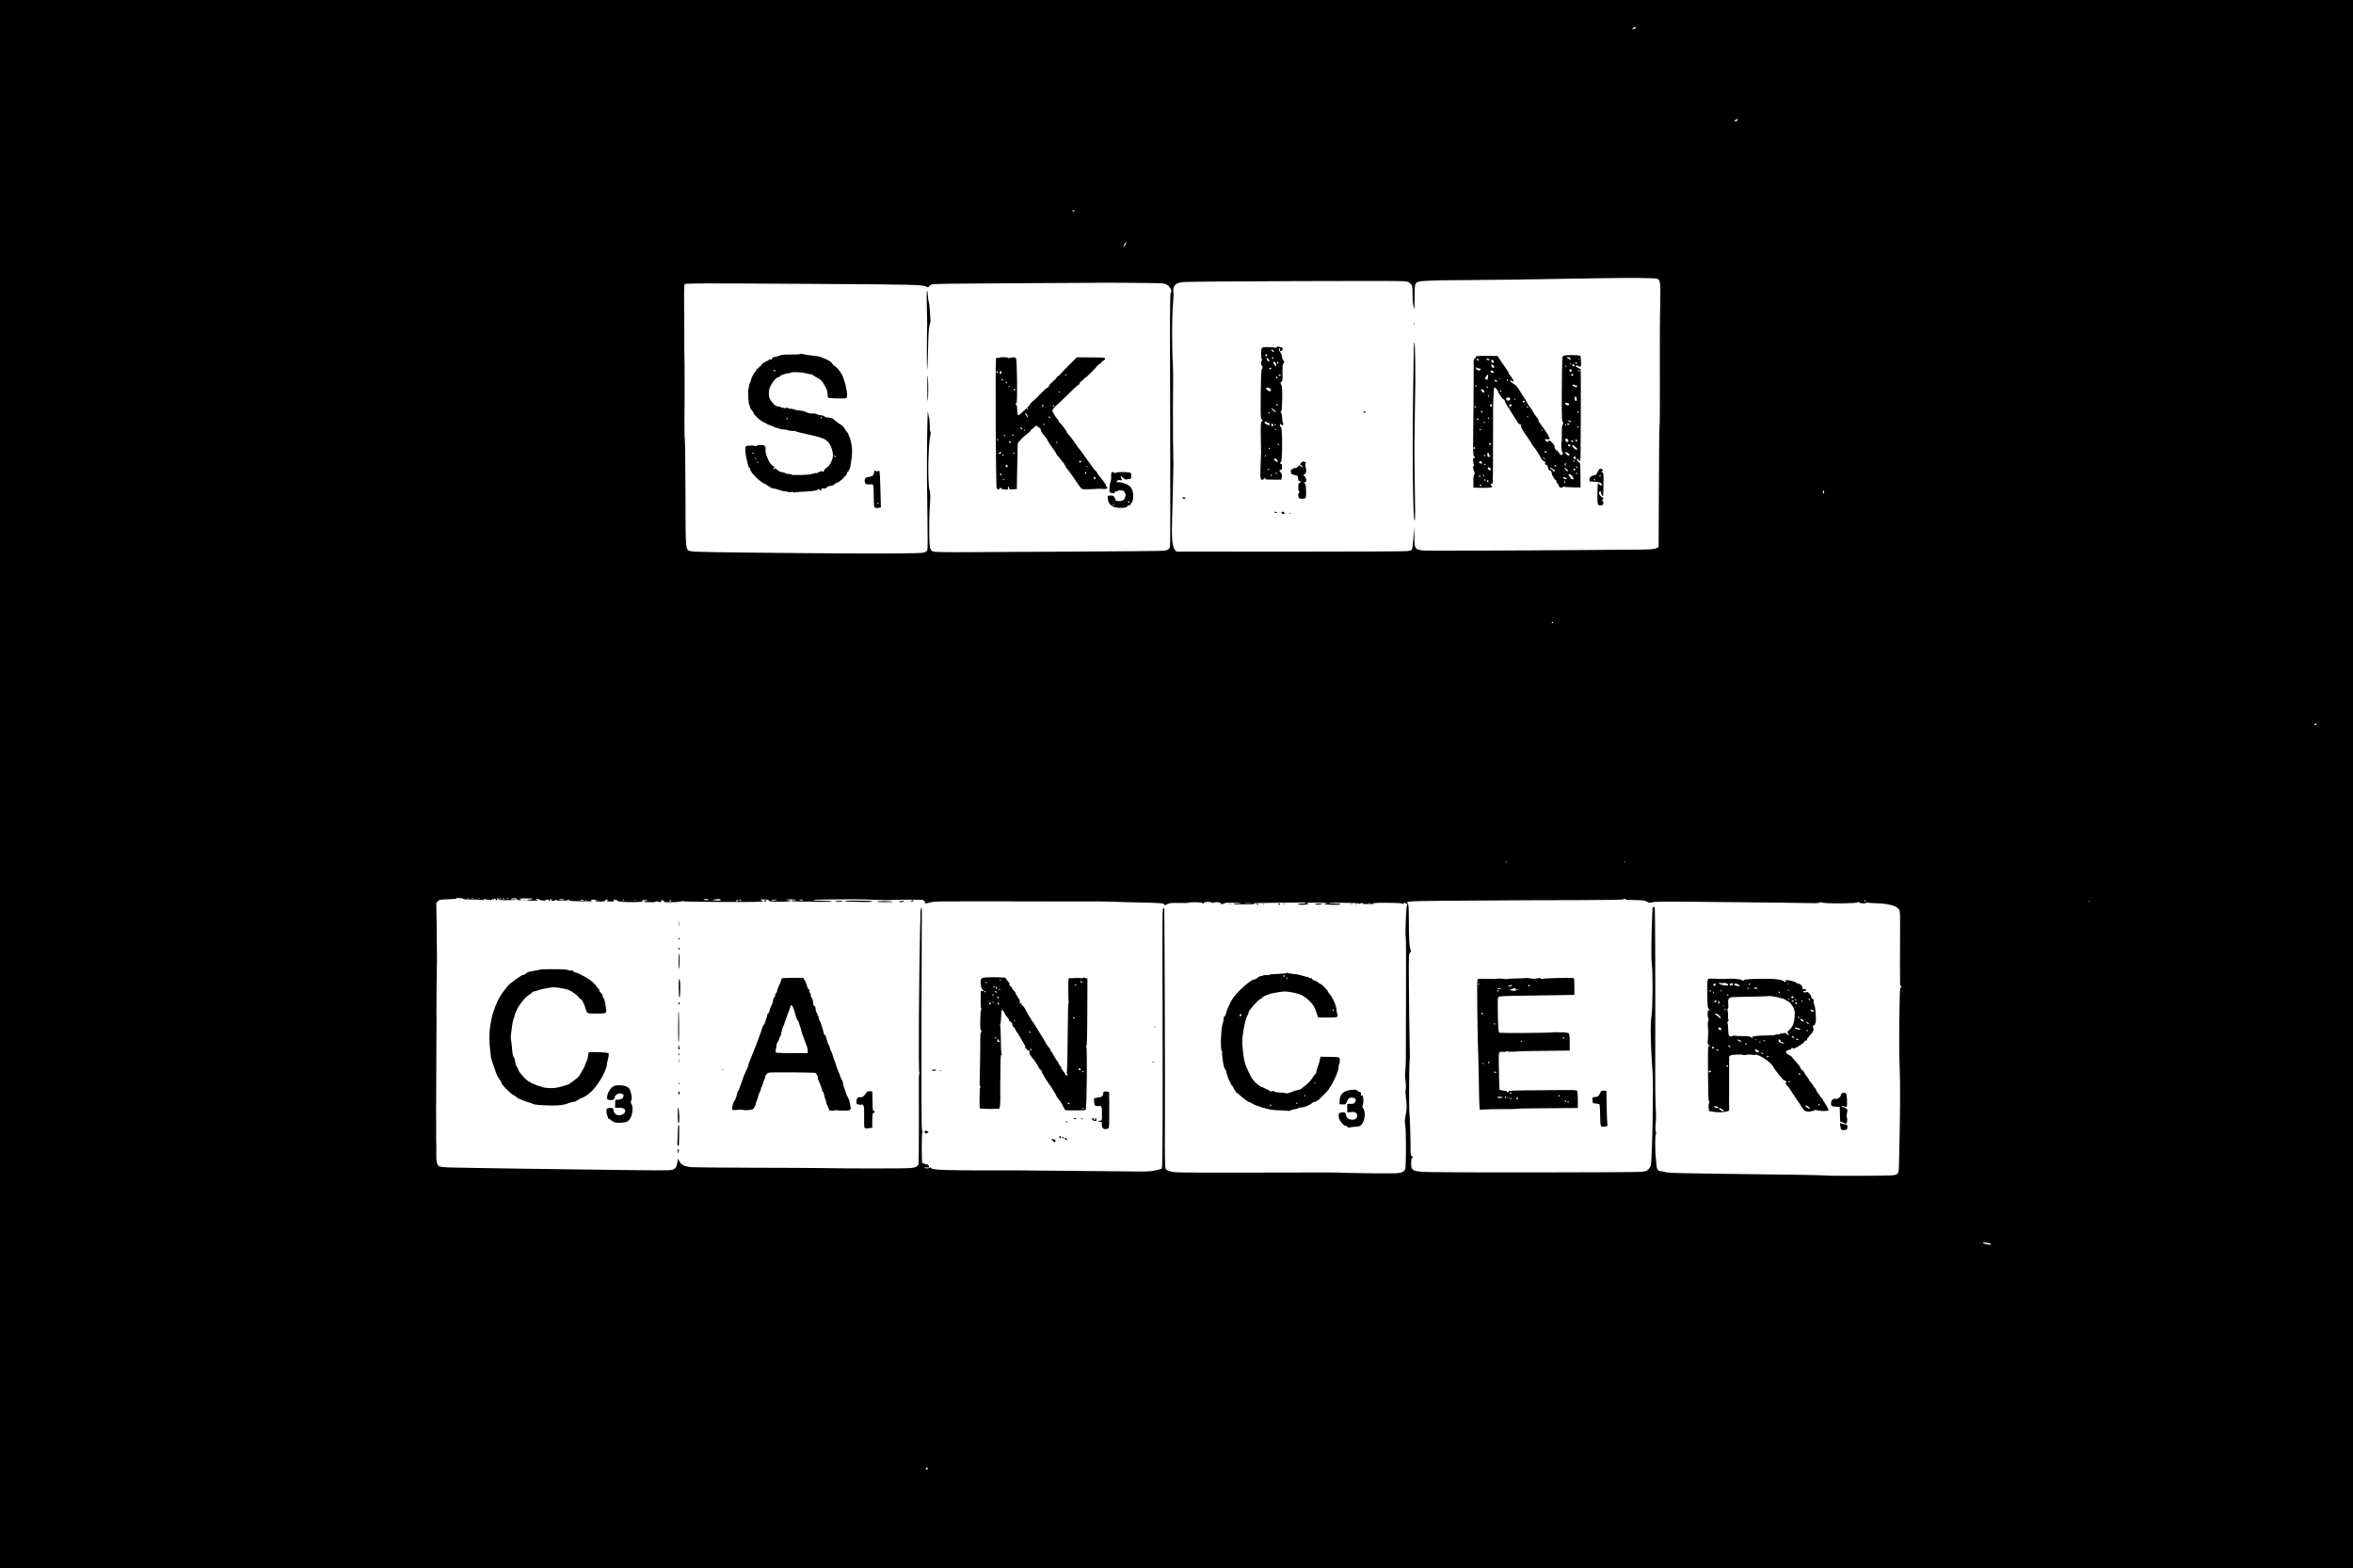 <?xml version="1.0" standalone="no"?>
<!DOCTYPE svg PUBLIC "-//W3C//DTD SVG 20010904//EN"
 "http://www.w3.org/TR/2001/REC-SVG-20010904/DTD/svg10.dtd">
<svg version="1.0" xmlns="http://www.w3.org/2000/svg"
 width="3500pt" height="2333pt" viewBox="0 0 3500 2333"
 preserveAspectRatio="xMidYMid meet">

<g transform="translate(0,2333) scale(0.1,-0.1)"
fill="#000000" stroke="none">
<path d="M0 11665 l0 -11665 17500 0 17500 0 0 11665 0 11665 -17500 0 -17500
0 0 -11665z m24330 11255 c0 -12 -40 -34 -48 -26 -3 4 3 13 14 21 22 17 34 19
34 5z m1520 -1370 c0 -12 -40 -33 -48 -25 -4 4 2 13 12 21 23 16 36 18 36 4z
m-9863 -1366 c-7 -7 -37 7 -37 17 0 6 9 5 21 -1 11 -7 19 -14 16 -16z m751
-494 c-13 -22 -24 -35 -26 -30 -5 13 27 70 39 70 5 0 -1 -18 -13 -40z m7919
-508 c38 -21 44 -73 39 -329 -7 -303 -8 -600 -6 -1295 1 -306 -1 -562 -5 -568
-4 -6 -8 -412 -9 -903 -2 -491 -4 -893 -5 -895 0 -2 -18 -10 -38 -19 -30 -12
-84 -16 -248 -19 -357 -5 -2778 -18 -3005 -16 -355 3 -339 -7 -341 211 l-2
146 -7 -100 c-11 -147 -20 -229 -29 -243 -4 -6 -34 -15 -68 -20 -33 -5 -819
-8 -1747 -8 l-1686 1 -24 26 c-39 42 -51 173 -41 469 7 206 14 532 19 810 0
36 -1 128 -3 205 -3 123 -4 216 -3 375 0 25 0 81 -1 125 0 44 0 103 0 130 5
268 4 578 -1 655 -15 211 -14 704 0 860 8 85 12 178 8 206 -12 97 34 140 157
149 139 10 3219 22 3269 12 14 -2 35 -5 48 -6 13 0 37 -14 53 -30 29 -29 29
-30 30 -158 0 -70 7 -150 14 -178 l13 -50 2 85 c1 47 3 131 3 187 2 134 9 141
133 153 97 9 385 14 784 15 243 0 833 9 1740 25 559 10 929 7 957 -8z m-7369
-66 c66 -12 92 -28 118 -72 23 -40 24 -44 10 -66 -14 -22 -15 -214 -10 -1869
3 -1014 2 -1866 -1 -1892 -10 -68 -27 -77 -166 -82 -100 -4 -2133 -16 -2994
-19 -170 0 -326 3 -347 7 -66 14 -72 34 -76 262 -2 110 1 290 8 400 11 178 10
206 -4 256 -30 101 -20 683 13 814 6 25 7 43 1 49 -6 6 -10 48 -10 95 0 46 -4
98 -10 115 -5 17 -13 60 -18 96 -6 52 -17 -656 -14 -970 0 -25 4 -277 7 -561
6 -380 5 -521 -4 -537 -6 -12 -29 -26 -52 -32 -53 -15 -640 -17 -1769 -8
-1311 11 -1629 17 -1686 28 -91 19 -86 -33 -88 872 -1 431 -6 789 -10 796 -4
6 -6 141 -5 299 1 159 2 302 2 318 0 17 0 154 0 305 0 151 -1 295 -3 320 -1
25 -2 64 -2 88 2 166 2 311 -2 613 -2 191 0 353 5 360 10 16 196 17 2064 5
1381 -8 1476 -11 1536 -41 22 -12 27 -11 37 5 6 10 28 24 49 30 27 8 375 13
1208 17 644 3 1171 6 1172 6 5 5 1011 -2 1041 -7z m9845 -3093 c3 -5 1 -17 -4
-28 -4 -11 -8 -15 -8 -8 -1 6 -4 18 -7 27 -6 16 11 23 19 9z m-4033 -1953 c0
-5 -4 -10 -10 -10 -5 0 -10 5 -10 10 0 6 5 10 10 10 6 0 10 -4 10 -10z m11360
-1509 c0 -13 -28 -22 -35 -11 -3 4 1 11 7 13 20 8 28 8 28 -2z m-12053 -2063
c-3 -8 -6 -5 -6 6 -1 11 2 17 5 13 3 -3 4 -12 1 -19z m1760 0 c-3 -8 -6 -5 -6
6 -1 11 2 17 5 13 3 -3 4 -12 1 -19z m-17294 -531 c18 0 23 -3 15 -9 -7 -4 46
-8 118 -8 72 0 146 -3 164 -7 26 -5 31 -3 25 7 -5 7 -4 11 1 8 5 -4 35 -9 67
-12 50 -6 57 -4 58 11 1 17 2 17 6 1 4 -17 6 -17 21 -1 16 15 17 15 20 0 2 -9
10 -17 19 -17 9 0 13 6 9 15 -3 8 -1 15 5 15 5 0 12 -7 15 -15 5 -12 30 -15
135 -15 71 0 129 4 129 9 0 5 -19 7 -42 4 -29 -4 -39 -3 -34 5 11 18 86 15 86
-3 0 -10 11 -15 35 -15 43 0 45 7 4 17 -20 6 7 9 85 10 65 0 113 -3 110 -8 -3
-5 -23 -9 -45 -9 -21 0 -39 -4 -39 -9 0 -5 38 -9 85 -9 79 1 99 9 50 21 -13 3
-9 5 13 6 17 0 32 -3 32 -8 0 -14 94 -25 98 -12 5 14 42 15 42 1 0 -5 7 -10
15 -10 9 0 12 6 8 16 -4 12 -2 15 8 12 8 -3 13 -11 12 -17 -4 -15 54 -14 61 2
5 10 7 10 12 0 8 -17 160 -18 170 -1 5 8 10 7 18 -3 9 -11 50 -14 191 -16 99
-1 170 1 158 3 -47 11 -20 24 45 22 41 -1 52 -3 30 -5 -66 -7 -41 -23 36 -23
56 0 75 4 80 15 3 8 12 15 21 15 21 0 19 -17 -2 -23 -10 -3 13 -5 51 -6 63 -1
67 0 55 16 -12 15 -12 16 4 10 10 -4 28 -7 38 -7 11 0 18 -4 15 -9 -8 -12 124
-23 251 -20 112 3 134 6 113 19 -16 10 53 18 77 9 13 -6 9 -8 -14 -8 -18 -1
-33 -5 -33 -11 0 -6 37 -10 90 -10 65 0 90 3 90 13 0 8 3 8 8 2 9 -14 72 -18
72 -6 0 5 -8 11 -17 14 -10 2 -1 4 20 4 29 1 37 -2 33 -13 -6 -16 -5 -16 124
-14 52 0 110 6 129 12 19 6 36 7 40 1 6 -9 1091 -15 1150 -5 l34 5 -24 13
c-24 13 -24 13 11 15 19 1 40 0 45 -2 6 -1 20 -2 32 -2 14 1 20 -4 16 -12 -5
-15 106 -22 250 -17 81 3 108 21 35 23 l-43 2 40 6 c47 7 125 2 125 -8 0 -4
-16 -5 -35 -3 -21 3 -35 0 -35 -7 0 -8 47 -11 148 -12 81 0 212 -2 291 -4 79
-2 151 0 160 5 11 6 -30 10 -119 11 -223 2 -205 17 25 19 406 5 522 5 710 -4
105 -4 197 -7 205 -6 74 7 504 10 531 3 24 -7 35 -16 37 -31 4 -25 5 -25 53
-12 92 26 10 25 1849 21 267 -1 555 -1 640 0 85 0 218 -2 295 -5 77 -4 250 -8
385 -11 276 -5 340 -11 340 -31 0 -10 5 -12 18 -5 60 31 74 32 205 29 76 -2
137 0 137 5 0 4 47 7 105 6 60 0 103 -5 99 -10 -3 -5 2 -9 11 -9 9 0 14 4 11
9 -7 11 39 18 92 13 28 -3 40 -8 35 -16 -3 -6 -1 -6 8 2 19 18 105 16 113 -3
7 -18 37 -20 54 -3 9 9 47 12 129 10 123 -3 172 -12 63 -12 -35 0 -60 -3 -56
-7 3 -4 66 -6 139 -5 197 2 184 1 167 12 -10 6 98 10 315 11 182 1 358 3 393
4 34 2 65 -1 68 -6 3 -5 -25 -9 -63 -9 -48 0 -63 -3 -53 -10 18 -11 104 -11
140 0 17 5 19 8 8 9 -10 1 -18 5 -18 9 0 8 300 6 308 -3 3 -3 -7 -5 -21 -5
-15 0 -27 -4 -27 -8 0 -4 54 -9 120 -11 80 -1 120 1 120 8 0 7 -34 11 -92 11
-50 0 -89 3 -85 6 10 10 442 5 445 -5 2 -7 12 -7 28 0 33 12 54 12 34 -1 -10
-7 21 -9 95 -8 78 0 98 3 70 8 -29 5 -8 8 75 10 63 1 118 2 122 1 4 0 53 -1
110 -2 57 0 109 -6 116 -11 9 -8 16 -6 27 8 8 10 15 14 15 7 0 -6 9 -15 21
-18 16 -5 18 -9 8 -21 -14 -17 -30 -433 -19 -474 4 -14 6 -349 4 -745 -2 -396
-3 -772 -2 -835 1 -237 0 -307 -7 -385 -8 -90 -9 -80 4 -194 5 -49 6 -94 0
-108 -5 -14 -3 -68 6 -144 10 -84 11 -136 4 -175 -5 -30 -13 -78 -18 -107 -6
-33 -5 -68 1 -97 15 -65 15 -627 0 -663 -7 -17 -27 -35 -49 -45 -34 -15 -78
-17 -403 -15 -201 2 -414 5 -475 8 -143 6 -27 6 -1345 3 -1096 -2 -1158 -1
-1218 16 -38 12 -67 26 -73 38 -11 20 -14 225 -11 663 3 546 -5 3216 -11 3221
-3 3 -11 -4 -17 -16 -9 -16 -11 -241 -9 -868 7 -1929 4 -2981 -8 -2993 -6 -6
-51 -20 -100 -30 -79 -17 -125 -18 -473 -13 -212 2 -646 7 -965 9 -319 2 -607
5 -640 6 -33 1 -136 1 -230 0 -387 -3 -846 2 -930 11 -60 7 -93 15 -101 25 -8
12 -13 13 -18 5 -9 -14 -62 -16 -71 -3 -3 6 10 8 31 5 32 -4 35 -2 32 18 -2
18 -12 25 -48 32 -25 5 -48 14 -52 20 -4 6 -7 110 -7 233 0 168 3 223 12 223
9 0 9 2 -1 8 -9 6 -13 63 -13 233 -1 123 -1 271 -2 329 -2 208 2 2439 5 2603
2 92 0 167 -4 167 -8 0 -19 -55 -17 -85 1 -11 -1 -123 -5 -250 -16 -620 -25
-2125 -12 -2117 5 3 6 -5 1 -19 -4 -13 -8 -42 -7 -64 3 -234 0 -1248 -4 -1272
-8 -43 -35 -59 -119 -68 -70 -8 -965 -8 -1340 0 -110 2 -573 4 -1030 5 -456 1
-862 5 -902 9 -95 11 -143 35 -167 86 l-20 40 -8 -45 c-16 -82 -23 -95 -58
-113 -33 -18 -66 -18 -605 -13 -729 8 -2573 34 -2730 40 -66 2 -132 8 -147 14
-37 15 -51 72 -48 197 2 55 1 114 0 130 -2 17 -2 77 -2 135 1 58 1 164 0 235
-1 72 -1 148 -1 170 1 22 1 67 1 100 0 183 4 1058 5 1160 1 66 1 138 -1 160
-1 22 0 189 2 370 3 182 6 364 6 405 1 41 -1 251 -4 467 l-6 392 23 25 c21 23
29 25 152 29 149 6 146 6 120 17 -14 7 -8 8 20 3 22 -3 53 -6 68 -6z m110 -4
c-7 -2 -21 -2 -30 0 -10 3 -4 5 12 5 17 0 24 -2 18 -5z m60 0 c-7 -2 -21 -2
-30 0 -10 3 -4 5 12 5 17 0 24 -2 18 -5z m94 1 c-3 -3 -12 -4 -19 -1 -8 3 -5
6 6 6 11 1 17 -2 13 -5z m313 -4 c0 -5 -2 -10 -4 -10 -3 0 -8 5 -11 10 -3 6
-1 10 4 10 6 0 11 -4 11 -10z m50 0 c0 -5 -4 -10 -10 -10 -5 0 -10 5 -10 10 0
6 5 10 10 10 6 0 10 -4 10 -10z m68 3 c-10 -2 -26 -2 -35 0 -10 3 -2 5 17 5
19 0 27 -2 18 -5z m828 -16 c4 -4 -11 -7 -34 -7 -22 0 -43 4 -46 9 -7 10 70 8
80 -2z m2150 0 c4 -4 -14 -7 -40 -7 -27 0 -45 4 -41 9 6 11 70 9 81 -2z m174
-2 c0 -13 -29 -15 -110 -5 -21 2 -19 4 10 9 63 12 100 10 100 -4z m13460 6 c0
-5 62 -9 137 -10 118 -1 142 -4 180 -23 38 -19 47 -20 85 -9 33 10 174 12 648
7 1037 -10 1713 -18 1765 -21 28 -1 56 2 63 8 9 7 28 7 60 -1 71 -17 514 -11
520 7 3 10 6 10 12 1 11 -17 87 -25 104 -10 9 6 20 8 27 4 6 -4 67 -8 134 -10
172 -4 298 -39 332 -91 16 -25 18 -54 16 -308 -2 -336 -2 -734 0 -792 1 -31 6
-43 17 -43 12 -1 12 -3 -3 -14 -16 -12 -18 -40 -22 -287 -7 -366 -6 -732 2
-909 11 -227 7 -771 -10 -1428 -4 -163 -6 -167 -117 -176 -84 -7 -958 -8 -969
-2 -4 3 -191 7 -417 11 -225 3 -571 7 -769 10 -1107 15 -1150 16 -1206 31 -31
8 -66 14 -76 14 -29 0 -49 30 -52 75 -1 22 -6 69 -10 105 -13 102 -14 349 -2
364 7 9 7 24 0 51 -7 24 -8 63 -3 104 9 73 9 133 0 291 -3 58 -6 249 -5 425 3
1398 0 2482 -8 2502 -10 27 -33 13 -33 -19 -1 -18 -3 -73 -5 -123 -13 -304
-15 -621 -5 -692 17 -131 15 -650 -4 -768 -20 -126 -14 -455 15 -841 16 -209
-4 -1273 -26 -1389 -3 -16 -19 -43 -34 -58 -24 -25 -40 -30 -107 -38 -78 -9
-2684 -12 -3103 -4 -301 6 -321 14 -321 132 0 56 4 75 15 79 8 4 15 11 15 16
0 6 -6 8 -14 5 -16 -7 -29 58 -25 133 3 66 -11 501 -16 510 -7 11 -6 695 1
760 3 30 5 64 5 75 -4 117 -15 954 -15 1206 -1 308 0 328 18 348 16 18 17 25
7 47 -17 39 -24 147 -25 424 -1 205 -3 247 -16 257 -13 10 -13 13 0 26 13 13
154 16 960 21 520 4 1236 7 1592 7 379 1 650 5 654 10 7 12 34 12 34 0z
m-15491 -17 c2 -2 -7 -4 -22 -4 -14 0 -29 5 -32 10 -6 10 42 4 54 -6z m591 6
c0 -5 -5 -10 -11 -10 -5 0 -7 5 -4 10 3 6 8 10 11 10 2 0 4 -4 4 -10z m1745 0
c3 -5 -1 -10 -9 -10 -9 0 -16 5 -16 10 0 6 4 10 9 10 6 0 13 -4 16 -10z m512
-1 c-24 -6 -45 -5 -55 1 -12 7 -2 9 38 9 55 -1 55 -1 17 -10z m407 1 c-6 -6
-21 -6 -39 -1 -30 9 -30 9 10 10 25 1 36 -2 29 -9z m-3217 -6 c-3 -3 -12 -4
-19 -1 -8 3 -5 6 6 6 11 1 17 -2 13 -5z m730 0 c-3 -3 -12 -4 -19 -1 -8 3 -5
6 6 6 11 1 17 -2 13 -5z m528 -4 c3 -5 -1 -10 -9 -10 -9 0 -16 5 -16 10 0 6 4
10 9 10 6 0 13 -4 16 -10z m992 -1 c-14 -8 -22 -8 -30 0 -8 8 -3 11 19 11 25
-1 27 -2 11 -11z m16773 1 c0 -5 -4 -10 -10 -10 -5 0 -10 5 -10 10 0 6 5 10
10 10 6 0 10 -4 10 -10z m3337 -6 c-3 -3 -12 -4 -19 -1 -8 3 -5 6 6 6 11 1 17
-2 13 -5z m-12489 -31 c-21 -2 -55 -2 -75 0 -21 2 -4 4 37 4 41 0 58 -2 38 -4z
m1779 1 c-3 -3 -12 -4 -19 -1 -8 3 -5 6 6 6 11 1 17 -2 13 -5z m9231 -5063
c26 -14 -2 -20 -53 -10 -72 13 -85 33 -16 25 30 -4 61 -11 69 -15z m-15808
-3346 c0 -8 -7 -15 -15 -15 -16 0 -20 12 -8 23 11 12 23 8 23 -8z"/>
<path d="M21031 18514 c0 -11 3 -14 6 -6 3 7 2 16 -1 19 -3 4 -6 -2 -5 -13z"/>
<path d="M21030 18143 c0 -54 -4 -287 -8 -518 -16 -963 -6 -2063 20 -2037 10
10 10 108 0 712 -5 326 -4 457 4 940 8 443 7 351 5 697 -2 164 -7 295 -12 299
-5 3 -9 -36 -9 -93z"/>
<path d="M18990 18166 c-7 -9 -17 -13 -24 -9 -6 4 -50 9 -98 10 -64 1 -90 -2
-98 -12 -16 -20 -14 -166 2 -177 10 -6 10 -8 1 -8 -8 0 -13 -15 -13 -40 0 -22
5 -40 10 -40 14 0 13 -47 -1 -52 -9 -3 -13 -108 -16 -371 -3 -322 -1 -368 12
-373 19 -8 20 -30 1 -37 -12 -5 -14 -43 -12 -229 2 -123 4 -230 4 -238 0 -8
-3 -80 -6 -160 -4 -80 -6 -164 -4 -188 4 -52 26 -66 53 -33 10 12 20 17 24 11
3 -5 1 -10 -6 -10 -7 0 -9 -3 -5 -7 4 -5 61 -8 127 -8 l119 0 6 43 c5 36 3 46
-15 63 -26 25 -27 39 -1 39 17 0 20 7 20 45 0 33 -4 45 -15 45 -19 0 -19 14 0
30 21 18 22 505 0 514 -8 3 -15 18 -15 33 1 27 1 27 15 9 20 -26 46 -6 29 22
-6 10 -12 44 -13 77 0 32 -5 63 -11 69 -13 13 -13 39 0 31 5 -3 10 64 12 177
3 154 0 188 -14 216 -15 31 -15 33 2 42 17 9 18 23 17 134 -2 103 1 127 15
142 15 18 15 20 -3 43 -10 13 -19 36 -19 53 0 16 -9 41 -19 56 -25 34 -36 72
-22 72 6 0 11 -11 11 -25 0 -23 2 -24 20 -15 27 15 26 46 -2 53 -13 2 -30 7
-39 11 -9 4 -21 0 -29 -8z m-50 -51 c21 -25 2 -31 -20 -7 -15 16 -17 22 -7 22
8 0 20 -7 27 -15z m-90 -70 c0 -8 -7 -15 -15 -15 -16 0 -20 12 -8 23 11 12 23
8 23 -8z m90 -40 c0 -8 -4 -15 -10 -15 -5 0 -10 7 -10 15 0 8 5 15 10 15 6 0
10 -7 10 -15z m-60 -37 c0 -10 -3 -18 -6 -18 -10 0 -42 45 -38 52 8 13 44 -16
44 -34z m101 -50 c4 -16 3 -30 -1 -33 -10 -6 -40 33 -40 53 0 24 33 8 41 -20z
m36 6 c-9 -9 -28 6 -21 18 4 6 10 6 17 -1 6 -6 8 -13 4 -17z m-109 -76 c-6
-18 -28 -21 -28 -4 0 9 7 16 16 16 9 0 14 -5 12 -12z m142 -98 c0 -5 -7 -10
-15 -10 -8 0 -15 5 -15 10 0 6 7 10 15 10 8 0 15 -4 15 -10z m-48 -35 c0 -5
-5 -11 -11 -13 -6 -2 -11 4 -11 13 0 9 5 15 11 13 6 -2 11 -8 11 -13z m-103
-170 c15 -15 7 -35 -13 -35 -22 0 -60 36 -52 49 9 13 44 6 65 -14z m106 -234
c3 -5 1 -12 -4 -15 -5 -3 -11 1 -15 9 -6 16 9 21 19 6z m-25 -108 c0 -2 -4 -3
-8 -3 -14 0 -62 45 -62 57 0 6 16 -3 35 -20 19 -17 35 -32 35 -34z m-95 -13
c3 -5 -1 -10 -10 -10 -9 0 -13 5 -10 10 3 6 8 10 10 10 2 0 7 -4 10 -10z m-45
-140 c0 -5 9 -10 19 -10 22 0 35 -15 26 -30 -4 -6 -12 -6 -23 -1 -9 5 -25 12
-34 15 -22 7 -24 36 -3 36 8 0 15 -4 15 -10z m100 -46 c0 -8 -7 -14 -15 -14
-15 0 -21 21 -9 33 10 9 24 -2 24 -19z m35 6 c3 -5 1 -10 -4 -10 -6 0 -11 5
-11 10 0 6 2 10 4 10 3 0 8 -4 11 -10z m5 -70 c0 -5 -2 -10 -4 -10 -3 0 -8 5
-11 10 -3 6 -1 10 4 10 6 0 11 -4 11 -10z m45 -220 c3 -5 2 -10 -4 -10 -5 0
-13 5 -16 10 -3 6 -2 10 4 10 5 0 13 -4 16 -10z m-135 -60 c0 -5 -4 -10 -10
-10 -5 0 -10 5 -10 10 0 6 5 10 10 10 6 0 10 -4 10 -10z m-60 -110 c0 -5 -5
-10 -11 -10 -5 0 -7 5 -4 10 3 6 8 10 11 10 2 0 4 -4 4 -10z m165 -60 c10 -11
15 -23 12 -27 -11 -10 -57 15 -57 32 0 21 24 19 45 -5z m-115 -140 c0 -5 -4
-10 -10 -10 -5 0 -10 5 -10 10 0 6 5 10 10 10 6 0 10 -4 10 -10z m115 -60 c3
-5 2 -10 -4 -10 -5 0 -13 5 -16 10 -3 6 -2 10 4 10 5 0 13 -4 16 -10z m-75
-30 c0 -5 -4 -10 -10 -10 -5 0 -10 5 -10 10 0 6 5 10 10 10 6 0 10 -4 10 -10z"/>
<path d="M23265 18039 c-11 -7 -22 -14 -24 -16 -4 -3 -11 -402 -10 -578 0 -27
0 -123 0 -212 0 -115 4 -166 13 -179 11 -14 11 -22 -1 -43 -10 -19 -13 -58
-12 -137 1 -61 0 -115 -3 -120 -10 -17 -1 -148 11 -152 16 -5 13 -29 -5 -36
-22 -8 -20 -10 -44 29 -12 19 -27 35 -33 35 -16 0 -39 38 -31 51 7 12 -39 75
-68 90 -17 9 -23 8 -30 -6 -9 -15 -11 -15 -29 1 -29 26 -23 37 17 31 35 -6 36
-5 29 20 -7 31 -81 146 -141 220 -14 18 -23 36 -20 41 3 5 -15 34 -40 65 -24
31 -44 62 -44 68 0 6 -15 28 -32 49 -18 21 -44 60 -57 87 -14 26 -35 62 -47
78 -12 17 -41 63 -66 103 -33 55 -54 78 -88 96 -45 24 -63 46 -38 46 8 0 19
-5 25 -11 6 -6 13 -7 16 -2 6 9 -32 70 -60 101 -7 7 -13 19 -13 27 0 7 -14 30
-30 51 -17 22 -54 75 -83 119 l-52 80 -150 1 c-161 1 -175 -1 -175 -22 0 -7
-7 -17 -16 -22 -13 -7 -16 -21 -14 -58 1 -27 2 -60 1 -74 -1 -24 -4 -445 -3
-485 1 -11 -1 -199 -4 -419 -4 -363 -3 -400 12 -411 18 -12 10 -40 -7 -29 -13
8 -9 -77 5 -95 8 -11 8 -15 -1 -18 -17 -6 -16 -33 2 -78 13 -30 14 -39 3 -52
-9 -11 -13 -46 -12 -106 l0 -90 110 -3 c60 -2 124 0 143 4 33 7 34 8 16 26
-15 15 -16 19 -4 27 8 5 17 9 20 9 6 0 8 275 8 850 0 140 0 262 0 270 -1 60
12 304 16 308 6 7 55 -41 55 -54 0 -20 72 -124 85 -124 7 0 16 -12 19 -26 4
-14 15 -38 25 -53 10 -14 27 -40 37 -58 62 -103 97 -159 104 -163 5 -3 13 -18
19 -33 6 -15 22 -32 37 -37 17 -7 24 -15 20 -26 -7 -19 8 -45 119 -204 19 -27
35 -53 35 -58 0 -5 8 -17 18 -28 35 -39 108 -151 131 -202 6 -12 22 -27 35
-32 18 -6 23 -14 19 -28 -3 -14 1 -22 16 -27 12 -3 22 -12 22 -18 4 -41 17
-64 40 -70 13 -4 19 -14 19 -33 0 -28 45 -104 61 -104 5 0 9 -9 9 -20 0 -10 6
-23 14 -27 7 -4 17 -21 23 -37 7 -22 16 -30 36 -30 18 -1 27 3 27 14 0 9 3 11
8 4 4 -7 55 -12 130 -13 l122 -2 -1 185 c-2 167 -3 185 -19 189 -22 6 -44 43
-31 52 6 3 15 -4 21 -15 23 -44 31 -18 31 108 0 70 1 375 3 679 1 304 0 556
-3 560 -3 4 -24 16 -45 26 -30 14 -36 21 -25 27 9 6 22 4 37 -6 12 -8 27 -12
33 -9 10 7 7 143 -4 161 -9 15 -217 17 -242 3z m89 -34 c11 -8 17 -17 14 -20
-8 -8 -58 13 -58 25 0 14 22 12 44 -5z m-1354 -37 c0 -5 -9 -4 -20 2 -11 6
-18 15 -14 21 6 11 34 -7 34 -23z m151 16 c11 -14 10 -15 -11 -12 -13 1 -25 9
-28 16 -5 17 23 15 39 -4z m1346 0 c-3 -3 -12 -4 -19 -1 -8 3 -5 6 6 6 11 1
17 -2 13 -5z m-1279 -32 c4 -23 -4 -27 -27 -13 -17 11 -7 45 12 39 6 -3 13
-14 15 -26z m1240 -23 c-2 -6 -8 -10 -13 -10 -5 0 -11 4 -13 10 -2 6 4 11 13
11 9 0 15 -5 13 -11z m-88 -9 c0 -5 -5 -10 -11 -10 -5 0 -7 5 -4 10 3 6 8 10
11 10 2 0 4 -4 4 -10z m48 -23 c2 -10 -3 -17 -12 -17 -10 0 -16 9 -16 21 0 24
23 21 28 -4z m-1202 -4 c19 -25 17 -33 -6 -33 -11 0 -20 4 -20 9 0 5 -3 16 -6
25 -8 22 15 20 32 -1z m1084 -13 c0 -5 -2 -10 -4 -10 -3 0 -8 5 -11 10 -3 6
-1 10 4 10 6 0 11 -4 11 -10z m-1296 -32 c31 -3 33 -9 8 -24 -14 -9 -23 -8
-40 6 -12 10 -22 24 -22 30 0 9 3 10 14 1 7 -6 25 -12 40 -13z m1374 -31 c2
-10 -3 -17 -12 -17 -18 0 -29 16 -21 31 9 14 29 6 33 -14z m122 -8 c0 -6 -4
-7 -10 -4 -5 3 -10 11 -10 16 0 6 5 7 10 4 6 -3 10 -11 10 -16z m-1292 -1 c18
-18 14 -28 -10 -24 -13 1 -24 10 -26 19 -4 20 19 22 36 5z m1192 -53 c0 -8 -7
-15 -15 -15 -16 0 -20 12 -8 23 11 12 23 8 23 -8z m-1266 -43 c-4 -18 -13 -32
-21 -32 -17 0 -30 30 -16 39 5 3 13 15 17 25 11 31 27 4 20 -32z m183 -24 c-3
-8 -6 -5 -6 6 -1 11 2 17 5 13 3 -3 4 -12 1 -19z m109 -25 c-10 -10 -19 5 -10
18 6 11 8 11 12 0 2 -7 1 -15 -2 -18z m-158 -1 c3 -9 -2 -13 -14 -10 -9 1 -19
9 -22 16 -3 9 2 13 14 10 9 -1 19 -9 22 -16z m1157 -62 c3 -5 12 -7 20 -3 9 3
15 -1 15 -11 0 -9 -4 -16 -9 -16 -20 0 -61 20 -61 30 0 13 27 13 35 0z m-1460
-10 c3 -5 -1 -10 -10 -10 -9 0 -13 5 -10 10 3 6 8 10 10 10 2 0 7 -4 10 -10z
m165 -20 c0 -5 -4 -10 -10 -10 -5 0 -10 5 -10 10 0 6 5 10 10 10 6 0 10 -4 10
-10z m-62 -42 c17 -17 15 -38 -3 -38 -12 0 -35 28 -35 44 0 11 26 6 38 -6z
m258 -25 c-10 -10 -19 5 -10 18 6 11 8 11 12 0 2 -7 1 -15 -2 -18z m-175 -66
c-1 -12 -15 -9 -19 4 -3 6 1 10 8 8 6 -3 11 -8 11 -12z m1303 -42 c0 -43 -28
-40 -32 3 -3 28 0 33 14 30 13 -2 18 -12 18 -33z m-996 13 c15 -15 -2 -38 -28
-38 -22 0 -35 31 -18 42 18 11 32 10 46 -4z m82 -18 c0 -5 -5 -10 -11 -10 -5
0 -7 5 -4 10 3 6 8 10 11 10 2 0 4 -4 4 -10z m138 -32 c-6 -18 -28 -21 -28 -4
0 9 7 16 16 16 9 0 14 -5 12 -12z m646 -24 c22 -8 20 -34 -2 -34 -19 0 -42 18
-42 32 0 9 22 10 44 2z m-1134 -34 c0 -11 -4 -20 -9 -20 -14 0 -23 18 -16 30
10 17 25 11 25 -10z m290 10 c13 -9 13 -11 0 -20 -22 -15 -30 -12 -30 10 0 22
8 25 30 10z m-525 -30 c3 -5 -1 -10 -9 -10 -9 0 -16 5 -16 10 0 6 4 10 9 10 6
0 13 -4 16 -10z m775 -11 c0 -6 -4 -7 -10 -4 -5 3 -10 11 -10 16 0 6 5 7 10 4
6 -3 10 -11 10 -16z m-680 -64 c0 -8 -4 -15 -10 -15 -5 0 -10 7 -10 15 0 8 5
15 10 15 6 0 10 -7 10 -15z m1435 -5 c3 -5 -1 -10 -9 -10 -9 0 -16 5 -16 10 0
6 4 10 9 10 6 0 13 -4 16 -10z m-755 -70 c0 -5 -2 -10 -4 -10 -3 0 -8 5 -11
10 -3 6 -1 10 4 10 6 0 11 -4 11 -10z m-580 -20 c0 -5 -4 -10 -10 -10 -5 0
-10 5 -10 10 0 6 5 10 10 10 6 0 10 -4 10 -10z m-158 -15 c0 -5 -5 -11 -11
-13 -6 -2 -11 4 -11 13 0 9 5 15 11 13 6 -2 11 -8 11 -13z m1377 -31 c1 -1 1
-7 0 -13 -2 -5 -15 -1 -29 10 l-25 20 25 -7 c14 -3 27 -8 29 -10z m-1284 -13
c3 -5 1 -12 -5 -16 -5 -3 -10 1 -10 9 0 18 6 21 15 7z m1260 -31 c3 -5 -3 -10
-14 -10 -12 0 -21 5 -21 10 0 6 6 10 14 10 8 0 18 -4 21 -10z m-50 -10 c3 -5
1 -10 -4 -10 -6 0 -11 5 -11 10 0 6 2 10 4 10 3 0 8 -4 11 -10z m185 -30 c0
-5 -4 -10 -10 -10 -5 0 -10 5 -10 10 0 6 5 10 10 10 6 0 10 -4 10 -10z m-1450
-40 c0 -5 -4 -10 -10 -10 -5 0 -10 5 -10 10 0 6 5 10 10 10 6 0 10 -4 10 -10z
m915 -10 c3 -5 1 -10 -4 -10 -6 0 -11 5 -11 10 0 6 2 10 4 10 3 0 8 -4 11 -10z
m379 -143 c7 -11 7 -20 0 -27 -16 -16 -47 11 -38 33 7 21 23 18 38 -6z m132
-25 c-10 -10 -29 15 -21 28 6 9 10 8 17 -4 6 -10 7 -20 4 -24z m-56 2 c0 -17
-22 -14 -28 4 -2 7 3 12 12 12 9 0 16 -7 16 -16z m-1222 -36 c-6 -18 -28 -21
-28 -4 0 9 7 16 16 16 9 0 14 -5 12 -12z m1182 -24 c0 -9 -7 -14 -17 -12 -25
5 -28 28 -4 28 12 0 21 -6 21 -16z m75 -23 c32 -28 35 -41 11 -41 -17 0 -67
50 -61 61 9 14 14 12 50 -20z m-1493 -16 c0 -5 -5 -11 -11 -13 -6 -2 -11 4
-11 13 0 9 5 15 11 13 6 -2 11 -8 11 -13z m1063 -56 c12 -19 -5 -23 -22 -6
-16 16 -16 17 -1 17 9 0 20 -5 23 -11z m318 -19 c15 -7 26 -18 24 -24 -6 -19
-25 -17 -46 5 -20 22 -29 44 -13 37 4 -2 19 -10 35 -18z m-1177 -15 c2 -11 8
-21 13 -23 20 -7 11 -19 -11 -18 -19 1 -23 7 -25 34 -1 35 18 41 23 7z m-60
-32 c-10 -10 -19 5 -10 18 6 11 8 11 12 0 2 -7 1 -15 -2 -18z m1354 -23 c0
-22 -7 -25 -29 -11 -16 10 -6 31 15 31 8 0 14 -9 14 -20z m-464 -11 c19 -22
19 -22 -3 -8 -13 8 -23 17 -23 21 0 12 6 9 26 -13z m444 -39 c0 -5 -4 -10 -10
-10 -5 0 -10 5 -10 10 0 6 5 10 10 10 6 0 10 -4 10 -10z m-1377 -15 c4 -8 2
-17 -3 -20 -13 -8 -40 6 -40 21 0 19 36 18 43 -1z m1247 -32 c0 -19 -3 -24
-10 -17 -6 6 -8 18 -4 27 9 24 14 21 14 -10z m-1190 3 c0 -11 -19 -15 -25 -6
-3 5 1 10 9 10 9 0 16 -2 16 -4z m1050 -26 c0 -5 -7 -10 -15 -10 -8 0 -15 5
-15 10 0 6 7 10 15 10 8 0 15 -4 15 -10z m315 -20 c3 -5 2 -10 -4 -10 -5 0
-13 5 -16 10 -3 6 -2 10 4 10 5 0 13 -4 16 -10z m-1300 -13 c24 -18 11 -41
-16 -27 -10 6 -19 17 -19 25 0 19 11 19 35 2z m964 -35 c3 -1 0 -7 -6 -13 -8
-8 -14 -5 -22 10 -7 12 -18 21 -26 21 -8 0 -15 7 -15 15 0 13 7 11 33 -7 17
-13 34 -24 36 -26z m182 12 c21 -23 22 -26 5 -23 -19 4 -56 49 -39 49 5 0 20
-12 34 -26z m119 1 c0 -8 -4 -15 -9 -15 -13 0 -22 16 -14 24 11 11 23 6 23 -9z
m30 -55 c0 -5 -4 -10 -10 -10 -5 0 -10 5 -10 10 0 6 5 10 10 10 6 0 10 -4 10
-10z m-83 -32 c23 -27 36 -58 24 -58 -19 0 -41 12 -41 22 0 6 -7 16 -17 23 -9
7 -13 17 -9 23 10 17 20 15 43 -10z m-1297 2 c0 -5 -4 -10 -10 -10 -5 0 -10 5
-10 10 0 6 5 10 10 10 6 0 10 -4 10 -10z m-60 -9 c0 -6 -4 -13 -10 -16 -5 -3
-10 1 -10 9 0 9 5 16 10 16 6 0 10 -4 10 -9z m1286 -48 c-6 -7 -56 9 -56 17 0
16 25 17 43 2 9 -8 15 -17 13 -19z m-1206 -13 c0 -5 -7 -10 -16 -10 -8 0 -12
5 -9 10 3 6 10 10 16 10 5 0 9 -4 9 -10z m40 -21 c0 -11 -4 -17 -10 -14 -5 3
-10 13 -10 21 0 8 5 14 10 14 6 0 10 -9 10 -21z m1143 -4 c4 -8 2 -17 -3 -20
-6 -4 -10 3 -10 14 0 25 6 27 13 6z m-1243 -55 c0 -5 -7 -10 -15 -10 -8 0 -15
5 -15 10 0 6 7 10 15 10 8 0 15 -4 15 -10z"/>
<path d="M20280 17200 c0 -5 9 -10 21 -10 11 0 17 5 14 10 -3 6 -13 10 -21 10
-8 0 -14 -4 -14 -10z"/>
<path d="M19362 16454 c-25 -17 -29 -44 -7 -44 8 0 15 -7 15 -15 0 -20 -10
-19 -26 3 -13 16 -15 15 -36 -8 -15 -16 -31 -24 -45 -22 -13 2 -23 -1 -23 -7
0 -6 -9 -11 -21 -11 -17 0 -20 -5 -17 -37 3 -37 5 -38 53 -48 49 -11 50 -12
53 -49 2 -28 9 -40 23 -43 24 -7 25 -19 1 -25 -14 -4 -19 -17 -21 -57 -1 -30
3 -59 10 -67 9 -11 9 -18 1 -26 -16 -16 -15 -61 0 -76 17 -17 83 -15 98 3 16
19 8 207 -9 213 -16 5 -13 22 4 22 23 0 19 56 -7 82 l-22 22 22 14 c24 16 29
54 12 111 -7 24 -6 39 1 48 9 10 7 14 -7 19 -11 4 -22 8 -25 10 -3 2 -15 -4
-27 -12z"/>
<path d="M23767 16313 c-18 -38 -28 -49 -52 -53 -49 -8 -77 -34 -73 -66 3 -29
4 -29 69 -29 64 0 119 -21 119 -45 0 -15 -26 -12 -40 5 -7 8 -16 15 -20 15 -5
0 -8 -69 -9 -154 -1 -168 3 -180 56 -174 32 3 44 38 21 65 -10 13 -10 17 0 20
16 6 16 33 -1 33 -7 0 -23 14 -35 30 -19 25 -21 34 -12 51 14 25 22 19 26 -18
2 -21 22 -48 30 -40 1 1 4 77 5 169 3 157 2 169 -16 182 -19 14 -19 15 -1 22
18 7 18 8 0 21 -30 22 -43 15 -67 -34z m43 -64 c0 -5 -4 -9 -10 -9 -5 0 -10 7
-10 16 0 8 5 12 10 9 6 -3 10 -10 10 -16z m-85 -48 c3 -5 1 -12 -5 -16 -5 -3
-10 1 -10 9 0 18 6 21 15 7z"/>
<path d="M17590 15924 c0 -8 9 -14 19 -14 30 0 34 17 6 22 -17 4 -25 1 -25 -8z"/>
<path d="M18955 15710 c3 -5 16 -10 27 -10 26 0 16 13 -13 17 -12 2 -18 -1
-14 -7z"/>
<path d="M19067 15713 c-12 -11 -8 -21 12 -26 25 -6 34 2 20 20 -13 14 -22 16
-32 6z"/>
<path d="M19178 15693 c7 -3 16 -2 19 1 4 3 -2 6 -13 5 -11 0 -14 -3 -6 -6z"/>
<path d="M13787 18998 c-4 -15 -4 -128 0 -250 3 -123 6 -232 5 -243 -6 -81 -7
-702 -1 -670 5 22 11 165 14 318 4 207 10 294 21 335 9 32 15 62 15 67 -1 6
-5 69 -9 140 -4 72 -12 137 -17 144 -4 8 -11 53 -14 100 -5 63 -8 79 -14 59z"/>
<path d="M11897 18063 c-3 -4 -62 -8 -133 -7 -105 1 -136 -2 -178 -19 -28 -11
-61 -20 -73 -19 -13 0 -23 -8 -27 -20 -3 -15 -11 -19 -25 -15 -12 3 -21 2 -21
-2 0 -4 -12 -12 -27 -19 -57 -26 -82 -43 -88 -62 -4 -11 -13 -20 -21 -20 -8 0
-14 -7 -14 -15 0 -8 -7 -15 -15 -15 -9 0 -20 -11 -25 -24 -5 -13 -14 -27 -20
-31 -15 -9 -60 -100 -60 -122 0 -10 -7 -27 -15 -37 -8 -11 -15 -34 -15 -51 0
-18 -3 -34 -6 -38 -13 -13 -3 -211 12 -241 8 -16 14 -35 14 -43 0 -8 11 -25
25 -39 14 -14 25 -32 25 -40 0 -18 99 -114 118 -114 6 0 12 -4 12 -10 0 -5 7
-10 15 -10 9 0 28 -9 43 -20 15 -11 36 -21 47 -23 11 -1 39 -12 62 -24 22 -12
43 -19 46 -17 3 3 16 -1 29 -9 12 -8 48 -15 78 -16 30 -1 57 -6 60 -10 3 -5
29 -9 58 -10 29 0 59 -4 65 -8 7 -5 37 -13 67 -20 188 -41 270 -61 304 -76 21
-9 42 -17 47 -17 5 0 27 -16 48 -36 45 -40 81 -133 81 -209 0 -58 -50 -159
-88 -177 -15 -7 -32 -23 -38 -36 -16 -33 -22 -36 -39 -22 -10 8 -15 9 -15 1 0
-6 -9 -11 -19 -11 -11 0 -23 -5 -27 -11 -3 -6 -15 -9 -25 -6 -10 3 -22 1 -25
-4 -3 -5 -10 -7 -15 -3 -5 3 -17 0 -25 -7 -17 -14 -304 -22 -304 -8 0 5 -18 9
-39 9 -22 0 -42 4 -46 9 -3 6 -25 13 -49 16 -28 5 -55 18 -76 37 -25 22 -35
26 -41 17 -4 -8 -11 -10 -16 -6 -4 5 -1 13 7 18 13 9 12 12 -4 22 -41 25 -66
62 -95 136 -19 49 -27 87 -24 107 8 55 -10 74 -70 74 -29 0 -58 -5 -64 -11 -6
-6 -17 -8 -24 -3 -12 7 -56 9 -76 4 -5 -1 -18 -1 -30 -1 -11 1 -24 -3 -28 -10
-13 -20 -12 -92 3 -154 7 -33 17 -76 22 -95 10 -48 20 -70 31 -70 5 0 9 -10 9
-22 0 -45 162 -204 220 -216 8 -2 24 -12 36 -23 11 -10 26 -19 32 -19 7 0 12
-5 12 -12 0 -6 3 -8 7 -5 3 4 12 2 20 -5 7 -6 16 -8 19 -5 4 3 36 -5 73 -17
36 -13 75 -24 86 -24 11 0 39 -5 63 -10 26 -6 45 -6 48 0 3 5 11 5 18 -1 7 -6
15 -9 17 -6 3 2 49 6 104 9 177 10 234 17 246 32 10 12 15 12 31 -3 18 -16 19
-16 24 5 5 17 11 20 34 16 20 -5 33 0 49 17 11 12 21 19 21 15 0 -5 6 -3 14 3
7 6 20 9 28 6 9 -3 29 5 46 19 16 15 36 26 44 26 14 0 90 58 97 74 2 4 14 18
27 29 13 11 24 29 24 39 0 10 4 18 9 18 5 0 11 8 15 18 3 9 10 24 15 32 13 21
39 216 36 270 -4 73 -22 166 -39 199 -9 16 -16 35 -16 41 0 6 -9 21 -21 33
-11 12 -29 38 -39 57 -11 21 -34 44 -56 55 -20 11 -47 29 -60 40 -13 11 -33
29 -46 40 -15 13 -40 21 -73 23 -27 1 -54 8 -60 16 -5 7 -17 13 -25 14 -38 4
-86 15 -95 23 -10 8 -22 9 -85 9 -14 0 -35 4 -47 10 -59 26 -71 30 -119 33
-28 2 -56 7 -63 11 -14 9 -55 17 -86 17 -11 0 -23 5 -26 11 -6 9 -11 9 -21 0
-8 -6 -19 -7 -28 -2 -8 5 -18 7 -22 4 -4 -3 -18 1 -30 8 -13 7 -35 13 -50 13
-28 1 -55 24 -102 87 -22 30 -28 48 -29 100 -1 52 4 73 29 124 34 67 87 124
115 124 11 0 19 6 19 13 0 13 100 47 138 47 10 0 22 3 25 7 15 14 163 8 225
-10 35 -10 69 -16 75 -14 7 3 23 -5 37 -18 14 -12 41 -28 60 -36 19 -7 46 -27
60 -43 23 -26 35 -47 76 -128 8 -14 14 -47 14 -71 0 -25 5 -49 11 -53 15 -9
215 -15 252 -8 25 5 27 9 27 59 0 66 -40 221 -76 291 -28 55 -80 116 -107 127
-9 3 -26 21 -38 39 -21 33 -49 48 -174 99 -19 7 -58 14 -150 23 -41 5 -80 11
-126 22 -15 3 -29 2 -32 -3z m-367 -249 c0 -8 -4 -12 -10 -9 -5 3 -10 10 -10
16 0 5 5 9 10 9 6 0 10 -7 10 -16z m695 -693 c3 -5 1 -12 -5 -16 -5 -3 -10 1
-10 9 0 18 6 21 15 7z m-511 -16 c3 -8 1 -15 -4 -15 -6 0 -10 7 -10 15 0 8 2
15 4 15 2 0 6 -7 10 -15z m-503 -518 c-1 -12 -15 -9 -19 4 -3 6 1 10 8 8 6 -3
11 -8 11 -12z m1224 -47 c8 -13 -5 -13 -25 0 -13 8 -13 10 2 10 9 0 20 -4 23
-10z m-1185 -30 c0 -5 -2 -10 -4 -10 -3 0 -8 5 -11 10 -3 6 -1 10 4 10 6 0 11
-4 11 -10z m30 -60 c0 -5 -2 -10 -4 -10 -3 0 -8 5 -11 10 -3 6 -1 10 4 10 6 0
11 -4 11 -10z"/>
<path d="M14864 18009 c-2 -4 -13 -5 -23 -2 -10 3 -22 0 -25 -6 -13 -21 -4
-1901 9 -1933 9 -23 45 -24 45 -1 0 15 2 15 18 1 9 -9 37 -18 62 -20 42 -3 45
-1 42 20 -2 12 2 22 7 22 6 0 11 -9 11 -20 0 -19 5 -21 58 -18 l57 3 2 145 c5
277 10 515 11 532 2 19 96 114 147 150 19 12 40 33 46 45 7 13 18 23 26 23 7
0 13 4 13 10 0 5 12 17 26 26 20 14 27 15 34 5 4 -7 18 -18 31 -25 16 -8 23
-19 21 -33 -2 -16 47 -90 77 -113 3 -3 15 -23 26 -45 10 -22 33 -58 50 -80 48
-63 85 -120 85 -132 0 -6 6 -13 13 -16 7 -3 26 -24 42 -48 17 -24 36 -48 42
-52 7 -4 13 -15 13 -22 0 -8 5 -15 10 -15 6 0 10 -7 10 -15 0 -8 10 -25 22
-37 12 -12 48 -61 80 -108 118 -174 131 -190 153 -196 13 -3 68 -3 122 0 97 7
136 7 201 2 33 -3 60 23 34 32 -7 2 -12 11 -12 19 0 17 -41 75 -97 141 -18 20
-33 42 -33 47 0 6 -12 21 -27 35 -14 14 -38 43 -52 65 -14 22 -29 42 -32 45
-3 3 -26 34 -50 68 -70 102 -73 106 -89 124 -23 26 -46 57 -89 122 -22 32 -55
76 -75 98 -20 21 -36 43 -36 48 0 14 -89 133 -106 143 -8 4 -14 13 -14 19 0 7
-10 22 -21 34 -22 23 -27 31 -62 94 -19 32 -19 33 4 64 13 17 32 38 44 47 23
19 134 125 246 235 41 41 81 74 87 74 7 0 12 9 12 20 0 11 5 20 12 20 6 0 24
15 40 33 16 17 32 32 36 32 12 0 172 162 172 173 0 6 14 16 30 24 17 7 33 20
35 29 3 9 17 21 31 28 15 7 24 18 22 28 -3 14 -27 16 -212 17 l-208 1 -124
-123 c-68 -68 -124 -127 -124 -131 0 -4 -11 -14 -25 -21 -13 -7 -27 -20 -30
-29 -3 -9 -30 -36 -60 -61 -29 -25 -54 -53 -54 -63 -1 -10 -11 -21 -24 -26
-13 -5 -53 -40 -88 -77 -35 -37 -75 -77 -88 -88 -53 -45 -81 -74 -81 -81 0
-11 -147 -152 -165 -159 -18 -7 -25 15 -25 85 0 33 -4 59 -10 59 -5 0 -10 9
-10 20 0 11 5 20 10 20 16 0 9 642 -8 662 -7 10 -25 15 -45 13 -17 -2 -32 -4
-32 -5 0 -1 -10 -3 -22 -6 -13 -2 -23 0 -23 5 0 11 -119 10 -126 0z m-24 -214
c0 -8 -4 -15 -10 -15 -5 0 -10 7 -10 15 0 8 5 15 10 15 6 0 10 -7 10 -15z m56
-1 c-3 -9 -6 -20 -6 -25 0 -6 -4 -7 -10 -4 -16 10 -12 45 6 45 11 0 14 -5 10
-16z m964 -44 c0 -5 -2 -10 -4 -10 -3 0 -8 5 -11 10 -3 6 -1 10 4 10 6 0 11
-4 11 -10z m-940 -71 c0 -5 -4 -9 -10 -9 -5 0 -10 7 -10 16 0 8 5 12 10 9 6
-3 10 -10 10 -16z m60 -39 c0 -5 -4 -10 -10 -10 -5 0 -10 5 -10 10 0 6 5 10
10 10 6 0 10 -4 10 -10z m40 -54 c0 -3 -4 -8 -10 -11 -5 -3 -10 -1 -10 4 0 6
5 11 10 11 6 0 10 -2 10 -4z m80 -57 c0 -5 -4 -9 -10 -9 -5 0 -10 7 -10 16 0
8 5 12 10 9 6 -3 10 -10 10 -16z m665 -29 c3 -5 1 -10 -4 -10 -6 0 -11 5 -11
10 0 6 2 10 4 10 3 0 8 -4 11 -10z m-243 -205 c0 -5 -5 -11 -11 -13 -6 -2 -11
4 -11 13 0 9 5 15 11 13 6 -2 11 -8 11 -13z m158 -5 c0 -5 -4 -10 -10 -10 -5
0 -10 5 -10 10 0 6 5 10 10 10 6 0 10 -4 10 -10z m-390 -35 c0 -8 -4 -15 -10
-15 -5 0 -7 7 -4 15 4 8 8 15 10 15 2 0 4 -7 4 -15z m-5 -115 l6 -25 -20 25
c-24 30 -30 64 -7 40 8 -8 17 -26 21 -40z m335 -21 c0 -5 -4 -9 -10 -9 -5 0
-10 7 -10 16 0 8 5 12 10 9 6 -3 10 -10 10 -16z m-85 -98 c3 -5 1 -12 -5 -16
-5 -3 -10 1 -10 9 0 18 6 21 15 7z m-330 -62 c11 -17 0 -20 -21 -4 -17 13 -17
14 -2 15 9 0 20 -5 23 -11z m40 -29 c3 -5 1 -10 -4 -10 -6 0 -11 5 -11 10 0 6
2 10 4 10 3 0 8 -4 11 -10z m-170 -70 c3 -5 -1 -10 -10 -10 -9 0 -13 5 -10 10
3 6 8 10 10 10 2 0 7 -4 10 -10z m-125 -10 c0 -5 -4 -10 -10 -10 -5 0 -10 5
-10 10 0 6 5 10 10 10 6 0 10 -4 10 -10z m-100 -60 c0 -5 -4 -10 -10 -10 -5 0
-10 5 -10 10 0 6 5 10 10 10 6 0 10 -4 10 -10z m184 -35 c3 -9 0 -15 -9 -15
-8 0 -15 7 -15 15 0 8 4 15 9 15 5 0 11 -7 15 -15z m696 -5 c0 -5 -4 -10 -10
-10 -5 0 -10 5 -10 10 0 6 5 10 10 10 6 0 10 -4 10 -10z m-840 -155 c0 -9 -9
-15 -22 -15 -22 1 -23 1 -4 15 25 19 26 19 26 0z m200 -5 c0 -5 -4 -10 -10
-10 -5 0 -10 5 -10 10 0 6 5 10 10 10 6 0 10 -4 10 -10z m-160 -30 c0 -5 -4
-10 -10 -10 -5 0 -10 5 -10 10 0 6 5 10 10 10 6 0 10 -4 10 -10z m1146 -108
c-22 -5 -30 3 -21 18 5 8 11 7 22 -2 15 -12 14 -13 -1 -16z m-1088 -55 c2 -10
-3 -17 -12 -17 -10 0 -16 9 -16 21 0 24 23 21 28 -4z m1187 -7 c3 -5 1 -10 -4
-10 -6 0 -11 5 -11 10 0 6 2 10 4 10 3 0 8 -4 11 -10z m-15 -95 c0 -8 -4 -15
-10 -15 -5 0 -10 7 -10 15 0 8 5 15 10 15 6 0 10 -7 10 -15z m-1263 -31 c-9
-9 -28 6 -21 18 4 6 10 6 17 -1 6 -6 8 -13 4 -17z m1396 -38 c6 -15 -1 -26
-15 -26 -4 0 -8 9 -8 20 0 23 15 27 23 6z m-1358 -26 c3 -5 1 -10 -4 -10 -6 0
-11 5 -11 10 0 6 2 10 4 10 3 0 8 -4 11 -10z"/>
<path d="M13793 17560 c0 -142 3 -215 7 -185 10 65 10 250 1 345 -6 53 -8 7
-8 -160z"/>
<path d="M13007 16323 c-3 -5 -8 -22 -11 -40 -7 -31 -24 -41 -84 -49 -36 -4
-51 -23 -50 -60 2 -42 18 -52 76 -49 23 2 45 -2 49 -9 7 -11 8 -35 11 -237 2
-94 3 -97 27 -103 14 -4 37 -3 52 0 l26 7 -7 266 c-3 146 -10 269 -16 275 -6
6 -15 5 -24 -3 -10 -8 -16 -9 -21 -1 -7 12 -22 13 -28 3z m63 -484 c0 -6 -4
-7 -10 -4 -5 3 -10 11 -10 16 0 6 5 7 10 4 6 -3 10 -11 10 -16z"/>
<path d="M16528 16273 c-1 -21 -1 -49 0 -62 1 -13 -3 -32 -8 -41 -13 -23 -23
-157 -13 -163 4 -3 23 -8 41 -12 26 -5 32 -3 32 10 0 9 6 15 13 13 6 -1 23 4
36 11 14 8 36 10 58 6 27 -5 38 -13 49 -42 11 -25 12 -39 5 -46 -6 -6 -11 -19
-11 -28 0 -21 -37 -44 -70 -43 -62 2 -70 4 -70 22 0 10 -7 28 -16 40 -13 19
-24 22 -57 20 l-42 -3 3 -40 c8 -96 73 -143 198 -140 59 2 79 6 86 18 5 10 18
17 29 17 11 0 22 8 26 18 3 9 13 25 22 35 9 11 16 41 17 78 3 73 -21 137 -63
166 -40 29 -130 56 -158 49 -26 -7 -31 0 -16 23 6 9 20 12 40 9 26 -4 31 -2
25 11 -3 9 -9 25 -12 36 -5 18 -4 19 14 5 10 -8 27 -23 38 -32 10 -10 24 -14
30 -11 6 4 24 7 41 8 28 0 30 3 33 42 2 32 -1 44 -15 51 -25 13 -175 14 -209
2 -19 -8 -30 -8 -38 0 -21 21 -36 10 -38 -27z m272 -414 c0 -5 -4 -9 -10 -9
-5 0 -10 7 -10 16 0 8 5 12 10 9 6 -3 10 -10 10 -16z m-230 -39 c0 -5 -5 -10
-11 -10 -5 0 -7 5 -4 10 3 6 8 10 11 10 2 0 4 -4 4 -10z"/>
<path d="M7783 9943 c9 -2 25 -2 35 0 9 3 1 5 -18 5 -19 0 -27 -2 -17 -5z"/>
<path d="M11365 9930 c-3 -5 3 -10 14 -10 12 0 21 5 21 10 0 6 -6 10 -14 10
-8 0 -18 -4 -21 -10z"/>
<path d="M12572 9928 c-22 -8 -26 -8 201 -14 111 -3 184 -1 195 5 13 8 0 11
-53 12 -165 5 -327 4 -343 -3z"/>
<path d="M13550 9930 c-12 -8 -9 -10 13 -10 15 0 27 5 27 10 0 13 -20 13 -40
0z"/>
<path d="M12424 9921 c6 -9 103 -7 113 3 4 3 -22 6 -56 6 -34 0 -60 -4 -57 -9z"/>
<path d="M13050 9920 c-10 -7 24 -10 109 -10 68 0 122 2 120 5 -11 10 -215 15
-229 5z"/>
<path d="M13380 9920 c-12 -7 -8 -10 15 -10 17 0 37 5 45 10 12 7 8 10 -15 10
-16 0 -37 -5 -45 -10z"/>
<path d="M18288 9883 c6 -2 18 -2 25 0 6 3 1 5 -13 5 -14 0 -19 -2 -12 -5z"/>
<path d="M18690 9880 c0 -6 7 -10 15 -10 8 0 15 2 15 4 0 2 -7 6 -15 10 -8 3
-15 1 -15 -4z"/>
<path d="M18788 9883 c7 -3 16 -2 19 1 4 3 -2 6 -13 5 -11 0 -14 -3 -6 -6z"/>
<path d="M19015 9880 c3 -5 10 -10 16 -10 5 0 9 5 9 10 0 6 -7 10 -16 10 -8 0
-12 -4 -9 -10z"/>
<path d="M19088 9883 c6 -2 18 -2 25 0 6 3 1 5 -13 5 -14 0 -19 -2 -12 -5z"/>
<path d="M19560 9880 c0 -11 96 -7 107 4 4 3 -19 6 -50 6 -32 0 -57 -4 -57
-10z"/>
<path d="M20098 9883 c7 -3 16 -2 19 1 4 3 -2 6 -13 5 -11 0 -14 -3 -6 -6z"/>
<path d="M20158 9883 c6 -2 18 -2 25 0 6 3 1 5 -13 5 -14 0 -19 -2 -12 -5z"/>
<path d="M10103 9590 c0 -36 2 -50 4 -32 2 17 2 47 0 65 -2 17 -4 3 -4 -33z"/>
<path d="M10095 9371 c-3 -5 -1 -12 5 -16 5 -3 10 1 10 9 0 18 -6 21 -15 7z"/>
<path d="M10090 9221 c0 -6 5 -13 10 -16 6 -3 10 1 10 9 0 9 -4 16 -10 16 -5
0 -10 -4 -10 -9z"/>
<path d="M10099 9138 c-6 -14 -5 -197 1 -212 6 -13 9 23 9 97 1 97 -2 132 -10
115z"/>
<path d="M8032 8907 c-5 -4 -39 -11 -78 -16 -79 -10 -114 -22 -133 -45 -7 -9
-24 -16 -36 -16 -26 0 -214 -136 -238 -172 -8 -13 -24 -34 -36 -48 -11 -14
-24 -30 -29 -35 -26 -31 -94 -154 -99 -178 -3 -15 -10 -30 -14 -33 -5 -3 -9
-13 -9 -22 0 -9 -6 -29 -14 -43 -15 -29 -40 -136 -56 -241 -14 -88 -13 -243 1
-348 6 -47 11 -92 11 -100 0 -14 21 -82 38 -125 5 -11 18 -50 29 -87 11 -38
36 -88 55 -114 20 -26 36 -55 36 -65 0 -23 139 -162 184 -183 19 -9 36 -20 38
-24 6 -14 84 -49 158 -72 41 -12 80 -26 85 -30 17 -13 134 -23 280 -24 137 -1
168 4 268 40 20 8 48 14 61 14 13 0 35 10 50 21 15 12 49 30 75 40 46 17 59
26 142 97 45 39 148 187 175 252 4 8 17 38 29 65 13 28 23 64 22 80 0 17 5 41
10 55 13 33 23 109 15 114 -23 14 -273 23 -293 11 -5 -4 -9 -18 -9 -32 0 -30
-16 -86 -36 -125 -8 -14 -14 -32 -14 -38 0 -7 -17 -40 -38 -74 -21 -34 -41
-69 -45 -78 -3 -10 -34 -38 -69 -62 -35 -25 -70 -51 -78 -58 -9 -8 -63 -26
-120 -41 -87 -22 -120 -25 -190 -21 -47 3 -89 9 -94 14 -6 6 -18 10 -29 10
-10 0 -43 11 -73 25 -30 14 -59 25 -64 25 -6 0 -10 5 -10 10 0 6 -7 10 -16 10
-27 0 -149 130 -164 175 -7 22 -16 42 -20 45 -11 8 -30 71 -30 98 0 14 -7 33
-15 42 -16 18 -22 50 -31 165 -3 39 -9 83 -13 100 -4 16 -4 52 0 80 4 27 12
88 18 134 6 46 15 89 20 95 4 6 12 29 16 51 8 45 53 132 93 182 15 18 38 46
50 63 13 17 46 45 73 63 27 17 49 35 49 39 0 4 17 10 38 14 20 4 46 11 57 17
11 6 65 18 120 28 91 17 108 17 190 4 49 -8 107 -20 127 -28 49 -17 144 -86
159 -114 7 -13 17 -23 22 -23 18 0 46 -47 68 -115 34 -108 20 -100 160 -102
147 -1 163 4 156 55 -3 21 -9 62 -13 92 -4 30 -15 67 -26 82 -11 16 -17 32
-13 37 3 6 -10 25 -29 44 -25 26 -31 38 -23 46 8 8 7 11 -6 11 -9 0 -17 4 -17
10 0 11 -30 48 -70 87 -49 48 -201 135 -258 148 -17 3 -33 12 -36 20 -3 8 -13
11 -25 8 -11 -3 -29 -2 -38 3 -10 4 -31 10 -48 12 -53 8 -376 7 -383 -1z"/>
<path d="M19138 8855 c-4 -4 -60 -9 -230 -18 -16 -1 -28 -5 -28 -8 0 -4 -20
-5 -45 -4 -25 2 -47 -1 -51 -6 -3 -5 -16 -9 -30 -9 -14 0 -36 -11 -50 -25 -14
-14 -36 -25 -49 -25 -52 0 -273 -201 -330 -300 -37 -66 -77 -157 -87 -201 -7
-28 -17 -49 -25 -49 -9 0 -13 -14 -13 -41 0 -22 -5 -49 -10 -59 -26 -48 -41
-379 -19 -406 5 -7 9 -16 7 -20 -4 -17 14 -169 24 -209 7 -22 17 -47 25 -56 7
-8 13 -22 13 -29 0 -26 43 -145 57 -156 7 -6 13 -19 13 -28 0 -9 7 -19 15 -22
8 -3 19 -21 25 -40 6 -19 16 -34 21 -34 5 0 9 -7 9 -15 0 -8 3 -15 8 -15 4 0
18 -10 32 -23 67 -60 145 -118 168 -123 15 -4 36 -14 47 -24 11 -9 43 -23 70
-30 28 -7 55 -17 61 -22 7 -5 16 -8 20 -6 5 1 36 -6 69 -17 40 -12 101 -19
184 -21 68 -2 126 -6 129 -9 2 -2 17 2 33 10 15 8 40 15 54 15 14 0 36 6 48
14 12 8 40 14 62 14 42 1 132 40 155 67 7 8 23 15 35 15 13 0 40 15 60 33 70
62 155 151 155 162 0 7 7 18 15 25 17 14 105 193 105 214 0 8 4 17 8 20 4 2 9
24 11 47 1 23 6 50 11 60 11 20 13 69 4 92 -4 12 -31 15 -144 16 l-138 2 -7
-28 c-4 -15 -9 -37 -10 -48 -2 -11 -12 -45 -24 -75 -12 -30 -21 -65 -21 -77 0
-13 -4 -23 -9 -23 -5 0 -27 -29 -49 -64 -24 -36 -63 -80 -94 -104 -29 -22 -62
-48 -72 -58 -10 -9 -33 -17 -50 -18 -17 -1 -47 -9 -66 -18 -49 -24 -113 -39
-120 -29 -3 5 -39 9 -80 10 -48 1 -79 6 -85 15 -7 8 -19 10 -37 5 -20 -5 -32
-2 -48 13 -12 11 -24 18 -27 15 -2 -3 -13 2 -23 11 -11 8 -29 17 -41 19 -42 6
-142 97 -170 155 -69 139 -86 181 -100 243 -12 49 -29 211 -30 270 0 133 45
356 85 417 9 13 13 27 10 31 -13 13 151 197 176 197 5 0 15 8 22 18 7 10 29
24 48 31 19 7 44 17 55 21 25 11 60 18 157 34 62 10 91 10 155 0 153 -25 202
-48 294 -135 52 -50 72 -85 104 -179 l22 -65 137 -1 c152 -1 166 4 148 53 -5
16 -10 37 -10 48 -1 64 -48 179 -98 241 -19 23 -34 45 -34 49 0 13 -94 110
-104 107 -5 -2 -21 8 -35 21 -14 14 -41 28 -58 32 -19 4 -33 13 -33 21 0 8
-10 14 -24 14 -14 0 -28 5 -31 10 -4 6 -12 10 -18 9 -7 -1 -19 1 -27 4 -8 4
-24 8 -35 10 -11 1 -26 6 -32 10 -7 5 -17 5 -23 2 -5 -3 -10 -2 -10 3 0 5 -21
10 -47 11 -27 0 -64 5 -83 11 -40 11 -45 12 -52 5z m-28 -46 c0 -5 -4 -9 -10
-9 -5 0 -10 7 -10 16 0 8 5 12 10 9 6 -3 10 -10 10 -16z m40 -29 c0 -5 -5 -10
-11 -10 -5 0 -7 5 -4 10 3 6 8 10 11 10 2 0 4 -4 4 -10z m686 -487 c-10 -10
-19 5 -10 18 6 11 8 11 12 0 2 -7 1 -15 -2 -18z m-1373 -68 c-3 -8 -9 -15 -14
-15 -10 0 -12 24 -3 33 11 11 24 -3 17 -18z m1102 -1005 c3 -5 1 -10 -4 -10
-6 0 -11 5 -11 10 0 6 2 10 4 10 3 0 8 -4 11 -10z m-145 -190 c0 -5 -2 -10 -4
-10 -3 0 -8 5 -11 10 -3 6 -1 10 4 10 6 0 11 -4 11 -10z m-120 -110 c0 -5 -4
-10 -10 -10 -5 0 -10 5 -10 10 0 6 5 10 10 10 6 0 10 -4 10 -10z m-390 -29 c0
-6 -4 -13 -10 -16 -5 -3 -10 1 -10 9 0 9 5 16 10 16 6 0 10 -4 10 -9z"/>
<path d="M14622 8786 c-34 -17 -41 -36 -35 -94 4 -37 12 -63 24 -75 26 -24 25
-41 -1 -27 -19 10 -21 8 -21 -27 0 -21 -1 -78 -2 -128 -1 -49 2 -96 7 -102 5
-8 4 -18 -1 -25 -5 -7 -11 -75 -12 -152 -2 -118 0 -141 15 -157 15 -17 15 -19
1 -19 -14 0 -16 -27 -16 -237 -1 -131 -4 -313 -7 -405 -4 -133 -3 -168 7 -168
10 0 10 -3 1 -12 -8 -8 -12 -59 -12 -165 0 -152 0 -153 23 -154 82 -6 268 -5
272 1 10 16 16 91 14 190 -1 58 -1 121 -1 140 1 19 2 135 3 257 2 197 4 221
18 216 12 -4 13 -3 3 5 -10 7 -14 59 -15 220 -1 117 -6 212 -11 212 -5 0 -4 6
2 13 6 6 11 53 13 102 4 127 6 133 35 93 13 -17 24 -37 24 -43 0 -6 14 -25 30
-43 17 -18 30 -40 30 -49 0 -8 9 -17 20 -20 13 -3 22 -17 26 -39 3 -19 10 -34
15 -34 8 0 33 -40 45 -72 3 -10 10 -18 15 -18 5 0 9 -4 9 -9 0 -5 18 -38 40
-72 67 -108 81 -137 67 -142 -7 -3 -5 -6 6 -6 9 -1 17 -7 17 -15 0 -8 11 -17
24 -20 18 -4 22 -11 19 -29 -3 -14 2 -31 11 -40 9 -8 16 -19 16 -24 0 -4 14
-21 31 -37 16 -17 44 -60 63 -96 18 -36 38 -64 43 -63 6 2 14 -10 18 -26 4
-17 10 -33 15 -36 5 -3 18 -26 31 -53 12 -26 29 -51 36 -55 7 -4 13 -15 13
-22 0 -8 4 -15 9 -15 9 0 111 -163 111 -178 0 -4 16 -27 36 -52 20 -25 40 -54
45 -65 5 -11 20 -38 32 -60 l22 -40 146 -2 c80 0 151 2 157 6 18 11 27 941 10
941 -10 0 -10 2 0 8 10 7 13 113 15 507 l2 498 -29 10 c-20 7 -35 6 -48 -2
-10 -6 -18 -8 -18 -3 0 4 -26 6 -57 5 -92 -5 -97 -5 -112 -2 -7 2 -15 -5 -17
-16 -6 -33 -5 -322 2 -339 3 -9 2 -16 -3 -16 -4 0 -9 -154 -10 -342 -3 -439
-9 -684 -17 -697 -4 -6 -2 -11 3 -11 6 0 11 -7 11 -15 0 -26 -27 -16 -40 15
-7 17 -16 30 -21 30 -5 0 -9 6 -9 14 0 8 -7 16 -15 20 -8 3 -12 12 -9 21 3 8
2 15 -4 15 -6 0 -22 24 -36 53 -14 28 -25 48 -26 42 0 -5 -16 22 -37 60 -20
39 -42 74 -50 78 -7 5 -11 12 -8 17 3 5 -8 23 -25 41 -16 18 -39 51 -50 74
-11 22 -38 67 -59 100 -22 33 -61 96 -87 140 -26 44 -51 82 -56 83 -4 2 -8 8
-8 13 0 6 -5 15 -11 22 -15 17 -54 83 -81 139 -13 26 -31 49 -41 51 -11 4 -15
11 -11 22 6 14 3 16 -17 10 -18 -6 -21 -4 -13 5 12 12 -3 70 -18 70 -4 0 -8 6
-8 14 0 7 -7 19 -15 26 -8 7 -15 20 -15 29 0 10 -13 30 -30 46 -16 16 -30 34
-30 42 0 7 -9 17 -20 23 -14 8 -19 17 -15 30 3 11 0 22 -8 27 -7 4 -22 23 -33
41 -16 28 -24 33 -54 32 -19 -1 -37 -1 -40 0 -17 7 -244 3 -258 -4z m268 -30
c0 -3 -4 -8 -10 -11 -5 -3 -10 -1 -10 4 0 6 5 11 10 11 6 0 10 -2 10 -4z
m1210 -38 c0 -13 -23 -5 -28 10 -2 7 2 10 12 6 9 -3 16 -11 16 -16z m-1420 -9
c0 -6 -4 -7 -10 -4 -5 3 -10 11 -10 16 0 6 5 7 10 4 6 -3 10 -11 10 -16z
m1330 -29 c0 -5 -4 -10 -10 -10 -5 0 -10 5 -10 10 0 6 5 10 10 10 6 0 10 -4
10 -10z m-1215 -30 c3 -5 2 -10 -4 -10 -5 0 -13 5 -16 10 -3 6 -2 10 4 10 5 0
13 -4 16 -10z m35 -15 c0 -8 -4 -15 -10 -15 -5 0 -10 7 -10 15 0 8 5 15 10 15
6 0 10 -7 10 -15z m45 -25 c3 -5 1 -10 -4 -10 -6 0 -11 5 -11 10 0 6 2 10 4
10 3 0 8 -4 11 -10z m-215 -30 c0 -5 -4 -10 -10 -10 -5 0 -10 5 -10 10 0 6 5
10 10 10 6 0 10 -4 10 -10z m168 -8 c2 -7 -2 -10 -12 -6 -9 3 -16 11 -16 16 0
13 23 5 28 -10z m-48 -42 c0 -5 -4 -10 -10 -10 -5 0 -10 5 -10 10 0 6 5 10 10
10 6 0 10 -4 10 -10z m80 -40 c0 -5 -7 -10 -15 -10 -8 0 -15 5 -15 10 0 6 7
10 15 10 8 0 15 -4 15 -10z m-80 -70 c0 -5 -2 -10 -4 -10 -3 0 -8 5 -11 10 -3
6 -1 10 4 10 6 0 11 -4 11 -10z m-42 -18 c2 -7 -3 -12 -12 -12 -9 0 -16 7 -16
16 0 17 22 14 28 -4z m119 3 c9 -25 -4 -29 -17 -6 -7 15 -7 21 0 21 6 0 13 -7
17 -15z m1128 -215 c3 -5 -1 -10 -9 -10 -9 0 -16 5 -16 10 0 6 4 10 9 10 6 0
13 -4 16 -10z m-885 -40 c0 -5 -2 -10 -4 -10 -3 0 -8 5 -11 10 -3 6 -1 10 4
10 6 0 11 -4 11 -10z m225 -171 c11 -17 -1 -21 -15 -4 -8 9 -8 15 -2 15 6 0
14 -5 17 -11z m-505 -89 c0 -5 -4 -10 -10 -10 -5 0 -10 5 -10 10 0 6 5 10 10
10 6 0 10 -4 10 -10z m41 -40 c5 0 9 -4 9 -10 0 -12 -27 -13 -34 -1 -4 5 -3
17 1 28 7 17 8 17 11 1 2 -10 8 -18 13 -18z m482 -134 c4 -10 1 -13 -9 -9 -15
6 -19 23 -5 23 5 0 11 -7 14 -14z m731 -291 c3 -9 0 -15 -9 -15 -16 0 -27 14
-18 24 10 10 21 7 27 -9z m46 -35 c0 -5 -4 -10 -10 -10 -5 0 -10 5 -10 10 0 6
5 10 10 10 6 0 10 -4 10 -10z m-212 -478 c2 -7 -2 -10 -12 -6 -9 3 -16 11 -16
16 0 13 23 5 28 -10z m212 -66 c0 -3 -4 -8 -10 -11 -5 -3 -10 -1 -10 4 0 6 5
11 10 11 6 0 10 -2 10 -4z"/>
<path d="M11630 8776 c-6 -6 -10 -16 -10 -23 0 -7 -4 -21 -9 -31 -5 -9 -14
-30 -21 -47 -7 -16 -16 -38 -21 -47 -5 -10 -9 -26 -9 -37 0 -10 -7 -24 -15
-31 -8 -7 -15 -23 -15 -35 0 -12 -7 -28 -15 -35 -8 -7 -15 -24 -15 -37 0 -22
-16 -67 -40 -113 -4 -9 -11 -30 -15 -48 -3 -17 -14 -36 -23 -42 -9 -5 -14 -10
-10 -10 4 0 2 -17 -6 -37 -7 -21 -19 -57 -26 -80 -7 -23 -18 -44 -25 -47 -7
-2 -16 -21 -19 -41 -7 -34 -72 -211 -129 -350 -60 -146 -77 -191 -77 -203 0
-7 -4 -20 -9 -30 -9 -15 -40 -87 -61 -137 -5 -11 -11 -29 -13 -40 -3 -11 -15
-45 -27 -75 -12 -30 -24 -64 -27 -75 -4 -11 -11 -23 -16 -26 -5 -4 -11 -18
-12 -32 -5 -40 -27 -100 -46 -122 -10 -11 -21 -44 -25 -72 -8 -62 -12 -61 114
-49 23 2 45 0 47 -4 5 -8 90 -4 132 5 23 5 47 45 58 97 4 18 11 38 15 43 4 6
10 26 14 45 3 20 15 52 26 73 11 20 20 46 20 56 0 11 4 22 9 25 5 3 14 28 21
56 7 28 16 53 21 56 5 3 9 15 9 27 1 30 30 66 59 72 42 8 687 3 693 -5 21 -27
38 -62 33 -70 -3 -5 -2 -17 4 -27 22 -44 41 -92 53 -135 7 -27 16 -48 20 -48
4 0 10 -17 15 -37 9 -48 8 -43 21 -76 7 -16 12 -35 12 -43 0 -8 5 -23 10 -34
6 -11 15 -29 20 -40 6 -11 10 -27 10 -36 0 -10 5 -14 15 -11 8 4 17 2 20 -3 3
-5 20 -4 40 1 19 6 39 7 44 4 6 -3 49 -6 97 -6 106 -1 117 7 103 71 -6 25 -13
59 -16 75 -3 17 -14 41 -23 55 -10 14 -23 45 -30 70 -7 25 -19 59 -26 76 -7
17 -15 46 -16 65 -2 19 -8 39 -14 44 -7 6 -17 28 -24 50 -6 22 -22 63 -35 90
-12 28 -26 66 -30 85 -4 19 -13 44 -19 55 -7 11 -19 45 -26 75 -8 30 -19 62
-26 70 -6 8 -15 31 -19 50 -4 19 -10 37 -14 40 -9 7 -31 69 -43 118 -6 26 -15
42 -24 42 -9 0 -13 4 -10 9 6 10 -51 191 -65 206 -5 5 -9 19 -9 31 0 13 -4 26
-10 29 -5 3 -10 15 -10 25 0 10 -5 20 -11 22 -6 2 -14 27 -16 55 -4 36 -9 50
-18 47 -9 -4 -15 12 -20 56 -4 38 -12 63 -21 67 -8 3 -14 19 -14 39 0 22 -6
37 -15 40 -12 5 -13 10 -5 19 9 10 7 16 -7 24 -11 5 -24 31 -32 63 -8 29 -23
67 -35 83 l-21 30 -153 0 c-86 0 -157 -4 -162 -9z m174 -449 c10 -28 26 -80
35 -115 10 -35 22 -63 27 -62 5 0 13 -15 17 -32 4 -18 11 -40 14 -48 9 -21 11
-29 24 -80 6 -25 15 -53 20 -63 5 -9 16 -39 25 -65 8 -26 19 -56 24 -67 18
-42 22 -61 24 -95 l1 -35 -228 -1 c-148 0 -233 3 -242 10 -11 9 -12 19 -4 51
5 22 11 53 12 68 2 16 8 32 14 35 6 4 15 21 19 37 4 17 12 36 17 44 6 7 12 19
13 26 8 52 27 121 36 133 7 8 13 23 15 34 2 11 10 35 17 52 8 17 20 49 26 71
7 22 18 54 26 70 7 17 16 42 20 58 10 41 27 32 48 -26z"/>
<path d="M10098 8749 c-3 -13 -4 -64 -2 -114 2 -49 3 -103 4 -120 0 -22 3 -26
10 -15 11 17 12 223 1 253 -8 20 -8 20 -13 -4z"/>
<path d="M10090 8405 c0 -8 5 -15 10 -15 6 0 10 7 10 15 0 8 -4 15 -10 15 -5
0 -10 -7 -10 -15z"/>
<path d="M10088 8154 c-2 -126 -1 -217 1 -298 1 -16 4 -26 8 -23 7 8 5 448 -2
455 -3 3 -6 -57 -7 -134z"/>
<path d="M17168 8053 c7 -3 16 -2 19 1 4 3 -2 6 -13 5 -11 0 -14 -3 -6 -6z"/>
<path d="M10091 7751 c-1 -34 2 -42 11 -33 8 8 8 20 1 44 l-11 33 -1 -44z"/>
<path d="M10090 7644 c0 -8 5 -12 10 -9 6 4 8 11 5 16 -9 14 -15 11 -15 -7z"/>
<path d="M10093 7550 c0 -30 2 -43 4 -27 2 15 2 39 0 55 -2 15 -4 2 -4 -28z"/>
<path d="M17145 7530 c3 -5 8 -10 11 -10 2 0 4 5 4 10 0 6 -5 10 -11 10 -5 0
-7 -4 -4 -10z"/>
<path d="M10738 7413 c7 -3 16 -2 19 1 4 3 -2 6 -13 5 -11 0 -14 -3 -6 -6z"/>
<path d="M13860 7410 c0 -12 59 -10 66 2 3 4 -11 8 -30 8 -20 0 -36 -5 -36
-10z"/>
<path d="M13978 7403 c7 -3 16 -2 19 1 4 3 -2 6 -13 5 -11 0 -14 -3 -6 -6z"/>
<path d="M10090 7209 c0 -5 5 -7 10 -4 6 3 10 8 10 11 0 2 -4 4 -10 4 -5 0
-10 -5 -10 -11z"/>
<path d="M9133 7175 c-54 -25 -103 -108 -103 -175 0 -25 4 -28 38 -33 44 -5
72 7 72 31 1 22 19 46 48 61 30 16 96 -3 88 -26 -3 -8 -6 -21 -6 -28 0 -13
-65 -38 -87 -34 -28 5 -33 -4 -33 -60 l0 -59 61 0 c63 0 88 -15 89 -54 0 -26
-48 -58 -89 -58 -46 0 -76 26 -85 74 -6 33 -10 36 -41 36 -54 0 -65 -8 -65
-50 0 -21 7 -50 14 -66 8 -15 13 -31 10 -36 -3 -4 1 -8 8 -8 7 0 25 -11 39
-24 35 -32 64 -40 134 -37 93 4 121 16 152 68 33 57 43 169 17 208 -13 20 -14
30 -4 59 11 33 9 49 -11 131 -15 59 -60 87 -147 91 -44 2 -78 -1 -99 -11z"/>
<path d="M20102 7118 c-121 -13 -172 -63 -176 -168 l-1 -45 45 -3 c44 -2 45
-1 64 40 25 55 38 64 86 60 45 -5 59 -32 34 -69 -12 -19 -24 -23 -64 -23 l-50
0 0 -63 0 -64 55 5 c44 4 60 1 75 -13 46 -41 5 -109 -61 -101 -52 6 -78 24
-85 60 -8 48 -23 58 -70 48 -35 -7 -39 -11 -42 -41 -2 -19 5 -50 15 -70 22
-44 73 -93 91 -86 6 2 12 0 12 -6 0 -13 43 -28 55 -19 6 4 33 8 61 8 28 0 64
6 80 13 66 33 98 184 54 257 -15 25 -18 37 -10 52 11 21 13 92 4 128 -4 15
-12 21 -21 17 -12 -4 -14 0 -9 20 5 20 2 26 -19 31 -14 3 -25 10 -25 15 0 5
-6 9 -14 9 -8 0 -16 3 -18 8 -1 4 -31 4 -66 0z"/>
<path d="M10090 7076 c0 -14 5 -26 10 -26 6 0 10 9 10 19 0 11 -4 23 -10 26
-6 4 -10 -5 -10 -19z"/>
<path d="M12876 7061 c-30 -43 -49 -55 -84 -52 -36 4 -52 -17 -52 -66 0 -36 3
-44 15 -40 8 4 17 2 19 -2 3 -5 16 -7 28 -4 50 8 53 -4 52 -181 -1 -160 -1
-165 20 -169 11 -3 39 -2 61 2 l40 6 0 104 c1 96 2 104 24 120 23 18 23 18 3
23 -20 6 -22 13 -24 149 l-3 144 -36 3 c-32 3 -39 -1 -63 -37z"/>
<path d="M16423 7093 c-7 -3 -13 -15 -13 -27 0 -38 -22 -57 -75 -62 -28 -3
-54 -9 -58 -13 -4 -5 -5 -31 -1 -60 7 -54 12 -57 81 -53 32 1 37 -24 34 -160
-1 -55 -2 -58 -26 -58 -14 0 -25 -5 -25 -11 0 -7 11 -9 26 -6 24 4 25 2 23
-34 -4 -50 21 -79 64 -74 16 2 34 10 38 17 5 7 9 67 9 133 1 171 -1 399 -3
401 -8 5 -64 11 -74 7z"/>
<path d="M10087 6853 c-9 -14 -6 -233 4 -233 4 0 9 15 12 33 7 44 -6 215 -16
200z"/>
<path d="M15970 6691 c0 -6 9 -9 20 -8 11 1 20 5 20 9 0 4 -9 8 -20 8 -11 0
-20 -4 -20 -9z"/>
<path d="M16085 6690 c3 -5 8 -10 11 -10 2 0 4 5 4 10 0 6 -5 10 -11 10 -5 0
-7 -4 -4 -10z"/>
<path d="M16246 6692 c-10 -16 13 -35 43 -36 17 -1 26 3 21 8 -5 5 -6 15 -3
22 3 8 0 14 -6 14 -6 0 -11 -7 -11 -15 0 -8 -4 -15 -10 -15 -5 0 -10 7 -10 15
0 16 -15 20 -24 7z"/>
<path d="M15855 6640 c4 -6 11 -8 16 -5 14 9 11 15 -7 15 -8 0 -12 -5 -9 -10z"/>
<path d="M10081 6468 c-2 -73 -4 -144 -5 -157 0 -13 5 -26 12 -28 10 -4 13 23
13 124 0 70 1 141 2 157 1 16 -3 31 -9 33 -7 2 -11 -42 -13 -129z"/>
<path d="M13754 6494 c3 -9 6 -18 6 -20 0 -8 25 -4 40 6 13 9 13 11 0 20 -24
16 -53 12 -46 -6z"/>
<path d="M15757 6424 c-8 -8 1 -24 14 -24 5 0 9 7 9 15 0 15 -12 20 -23 9z"/>
<path d="M15800 6411 c0 -6 5 -13 10 -16 6 -3 10 1 10 9 0 9 -4 16 -10 16 -5
0 -10 -4 -10 -9z"/>
<path d="M15837 6396 c-4 -9 2 -16 16 -20 29 -7 31 -3 8 18 -16 14 -19 15 -24
2z"/>
<path d="M15640 6386 c0 -10 39 -46 50 -46 6 0 10 9 10 20 0 11 -6 20 -14 20
-8 0 -21 3 -30 6 -9 3 -16 3 -16 0z"/>
<path d="M10081 6203 c0 -31 2 -34 9 -18 12 28 12 55 0 55 -5 0 -10 -17 -9
-37z"/>
<path d="M22706 8782 c-3 -2 -65 -5 -138 -6 -73 -1 -137 -4 -143 -7 -5 -4 -21
-5 -35 -3 -55 9 -116 11 -125 5 -5 -4 -68 -4 -138 -1 -71 3 -135 1 -143 -3
-13 -7 -14 -77 -9 -505 3 -273 8 -510 10 -527 2 -16 7 -205 11 -420 3 -214 7
-401 9 -415 1 -14 3 -38 4 -54 1 -28 1 -28 48 -21 26 4 151 7 277 7 127 -1
234 2 239 5 5 3 188 7 406 8 218 1 417 2 444 3 l47 2 0 116 c0 63 -4 124 -10
134 -9 17 -31 18 -402 14 -593 -5 -618 -6 -618 -21 0 -16 -17 -17 -22 -2 -2 6
-27 14 -56 17 -29 2 -54 8 -57 12 -2 4 -6 129 -9 278 -5 262 -4 272 15 282 10
6 35 8 54 4 23 -4 35 -2 35 5 0 8 6 9 18 2 14 -7 137 -8 137 -1 0 3 305 8 592
11 l202 2 0 117 c1 80 -3 122 -12 134 -11 15 -32 19 -133 21 -65 2 -123 1
-127 -2 -14 -8 -762 -12 -775 -4 -14 8 -20 99 -23 355 -2 157 -1 169 17 179
10 6 77 12 149 13 251 5 841 14 907 14 l67 0 -1 124 c0 119 -1 124 -22 128
-43 8 -451 -3 -457 -13 -3 -6 -10 -4 -17 4 -10 11 -21 12 -57 4 -30 -7 -63 -7
-100 0 -30 5 -57 8 -59 5z m-706 -92 c0 -5 -2 -10 -4 -10 -3 0 -8 5 -11 10 -3
6 -1 10 4 10 6 0 11 -4 11 -10z m490 -19 c0 -11 -49 -21 -55 -10 -3 4 7 10 22
12 16 2 29 5 31 6 1 0 2 -3 2 -8z m268 -2 c-2 -6 -8 -10 -13 -10 -5 0 -11 4
-13 10 -2 6 4 11 13 11 9 0 15 -5 13 -11z m-433 -48 c-18 -7 -55 -4 -55 5 0 2
17 4 38 3 28 0 32 -2 17 -8z m225 -11 c0 -21 -23 -26 -69 -13 l-23 6 23 13
c37 21 69 18 69 -6z m25 0 c3 -5 1 -10 -4 -10 -6 0 -11 5 -11 10 0 6 2 10 4
10 3 0 8 -4 11 -10z m-285 -20 c0 -5 -4 -10 -10 -10 -5 0 -10 5 -10 10 0 6 5
10 10 10 6 0 10 -4 10 -10z m-230 -342 c0 -13 -23 -5 -28 10 -2 7 2 10 12 6 9
-3 16 -11 16 -16z m180 -148 c0 -5 -4 -10 -10 -10 -5 0 -10 5 -10 10 0 6 5 10
10 10 6 0 10 -4 10 -10z m1030 -210 c0 -5 -4 -10 -9 -10 -6 0 -13 5 -16 10 -3
6 1 10 9 10 9 0 16 -4 16 -10z m-630 -50 c0 -5 -2 -10 -4 -10 -3 0 -8 5 -11
10 -3 6 -1 10 4 10 6 0 11 -4 11 -10z m-486 -321 c-3 -5 -10 -7 -15 -3 -5 3
-7 10 -3 15 3 5 10 7 15 3 5 -3 7 -10 3 -15z m-84 -9 c0 -5 -2 -10 -4 -10 -3
0 -8 5 -11 10 -3 6 -1 10 4 10 6 0 11 -4 11 -10z m185 -130 c3 -5 -1 -10 -9
-10 -8 0 -18 5 -21 10 -3 6 1 10 9 10 8 0 18 -4 21 -10z m225 -310 c0 -5 -4
-10 -9 -10 -6 0 -13 5 -16 10 -3 6 1 10 9 10 9 0 16 -4 16 -10z m720 -40 c0
-5 -4 -10 -10 -10 -5 0 -10 5 -10 10 0 6 5 10 10 10 6 0 10 -4 10 -10z m-850
-19 c3 -1 -2 -6 -10 -10 -17 -10 -70 -3 -70 10 0 6 55 6 80 0z m50 -7 c0 -8
-5 -12 -10 -9 -6 4 -8 11 -5 16 9 14 15 11 15 -7z m37 0 c-3 -3 -12 -4 -19 -1
-8 3 -5 6 6 6 11 1 17 -2 13 -5z m139 -19 c-3 -9 -11 -13 -16 -10 -8 5 -7 11
1 21 14 18 24 11 15 -11z m-96 5 c0 -5 -4 -10 -10 -10 -5 0 -10 5 -10 10 0 6
5 10 10 10 6 0 10 -4 10 -10z m820 -40 c0 -5 -4 -10 -9 -10 -6 0 -13 5 -16 10
-3 6 1 10 9 10 9 0 16 -4 16 -10z m35 -10 c3 -5 -1 -10 -10 -10 -9 0 -13 5
-10 10 3 6 8 10 10 10 2 0 7 -4 10 -10z"/>
<path d="M25418 8772 c-23 -4 -27 -54 -23 -257 3 -147 7 -182 20 -191 19 -14
19 -24 0 -24 -11 0 -15 -13 -15 -53 0 -29 5 -58 10 -63 7 -7 7 -21 -1 -42 -6
-18 -8 -56 -5 -84 7 -67 7 -95 0 -189 -6 -73 -5 -76 18 -84 22 -7 22 -8 2 -12
-20 -4 -20 -7 -18 -404 1 -280 5 -403 13 -413 8 -10 8 -21 1 -41 -6 -16 -8
-47 -4 -70 l6 -42 63 -11 c103 -17 244 0 236 29 -2 8 -2 172 -1 364 1 193 1
369 0 392 -1 34 3 44 21 54 24 13 165 18 190 7 8 -4 32 -3 52 2 20 4 52 5 70
1 17 -4 43 -5 56 -1 52 12 236 -111 267 -180 10 -22 72 -103 135 -177 10 -13
24 -23 30 -23 6 0 17 -7 25 -15 9 -8 11 -15 5 -15 -21 0 -11 -28 19 -57 17
-15 30 -31 30 -35 0 -4 30 -51 67 -105 37 -54 82 -120 100 -148 18 -27 38 -58
45 -68 14 -20 93 -33 103 -18 3 6 13 7 21 4 9 -3 20 0 24 7 7 11 19 11 67 1
32 -6 76 -9 98 -7 22 3 44 5 48 5 14 1 -4 43 -44 104 -22 32 -39 62 -39 66 0
4 -11 18 -25 31 -14 13 -25 29 -25 37 0 7 -5 13 -10 13 -6 0 -19 20 -30 45
-11 25 -23 45 -28 45 -4 0 -16 17 -26 37 -10 21 -26 43 -37 51 -10 7 -19 19
-19 25 0 7 -16 32 -35 55 -19 24 -37 52 -40 62 -3 10 -17 25 -30 34 -14 9 -25
24 -25 34 0 10 -29 49 -65 87 -36 39 -65 73 -65 77 0 4 -15 14 -34 22 -41 17
-62 49 -43 64 6 5 27 13 45 17 22 5 32 11 28 21 -4 10 0 11 17 3 25 -11 33 -7
125 51 28 18 52 39 52 46 0 8 9 14 20 14 13 0 20 7 20 20 0 11 5 20 10 20 6 0
10 4 10 10 0 5 15 24 34 42 36 35 50 75 37 97 -11 18 -3 41 14 41 8 0 17 18
22 42 11 56 -3 231 -21 266 -8 16 -12 38 -9 50 3 14 -2 25 -16 34 -12 7 -21
22 -21 34 0 26 -58 83 -68 67 -8 -13 -52 -6 -52 8 0 5 12 9 26 9 37 0 25 24
-15 28 -24 3 -30 6 -22 16 15 17 -33 66 -64 66 -14 0 -25 4 -25 10 0 11 -57
29 -122 39 -37 6 -45 5 -37 -5 7 -8 6 -14 -2 -19 -6 -4 -14 -3 -18 2 -15 23
-110 42 -211 43 -244 2 -381 -5 -390 -19 -7 -12 -12 -12 -32 1 -22 14 -141 24
-213 18 -38 -4 -79 -3 -181 1 -44 2 -88 3 -96 1z m206 -66 c35 8 72 -2 80 -22
6 -15 0 -16 -49 -11 -55 6 -85 19 -85 39 0 6 6 6 14 -1 8 -7 25 -9 40 -5z
m156 -16 c0 -8 -24 -20 -41 -20 -14 0 -11 28 4 33 15 5 37 -2 37 -13z m-260
-4 c0 -14 -24 -29 -33 -19 -3 3 -3 11 0 19 7 18 33 18 33 0z m333 2 c36 -17
34 -28 -5 -25 -34 2 -62 20 -51 31 10 9 26 7 56 -6z m177 2 c0 -5 -4 -10 -10
-10 -5 0 -10 5 -10 10 0 6 5 10 10 10 6 0 10 -4 10 -10z m577 4 c-3 -3 -12 -4
-19 -1 -8 3 -5 6 6 6 11 1 17 -2 13 -5z m-597 -64 c0 -5 -4 -10 -10 -10 -5 0
-10 5 -10 10 0 6 5 10 10 10 6 0 10 -4 10 -10z m130 0 c0 -5 -11 -10 -25 -10
-14 0 -25 5 -25 10 0 6 11 10 25 10 14 0 25 -4 25 -10z m470 -30 c0 -5 -2 -10
-4 -10 -3 0 -8 5 -11 10 -3 6 -1 10 4 10 6 0 11 -4 11 -10z m-1160 -10 c0 -5
-4 -10 -10 -10 -5 0 -10 5 -10 10 0 6 5 10 10 10 6 0 10 -4 10 -10z m160 0 c0
-5 -2 -10 -4 -10 -3 0 -8 5 -11 10 -3 6 -1 10 4 10 6 0 11 -4 11 -10z m-115
-20 c3 -5 1 -10 -4 -10 -6 0 -11 5 -11 10 0 6 2 10 4 10 3 0 8 -4 11 -10z
m980 0 c3 -5 2 -10 -4 -10 -5 0 -13 5 -16 10 -3 6 -2 10 4 10 5 0 13 -4 16
-10z m-765 -40 c0 -5 -4 -10 -10 -10 -5 0 -10 5 -10 10 0 6 5 10 10 10 6 0 10
-4 10 -10z m749 -39 c11 -6 31 -11 44 -11 13 0 36 -9 50 -20 14 -11 29 -20 35
-20 18 0 72 -61 91 -103 15 -32 19 -58 16 -112 -6 -117 -24 -164 -87 -223 -26
-24 -26 -27 -11 -44 24 -27 7 -35 -21 -9 -19 18 -28 21 -44 12 -11 -6 -22 -7
-26 -4 -3 4 -17 1 -30 -7 -14 -7 -31 -10 -39 -7 -8 3 -19 1 -24 -4 -5 -5 -43
-9 -84 -10 -174 -2 -268 -11 -262 -25 7 -18 -11 -18 -26 0 -8 10 -41 13 -120
14 -60 0 -114 3 -120 6 -5 3 -21 1 -36 -6 -43 -20 -59 6 -59 99 -1 43 -5 84
-9 91 -6 8 -3 20 8 32 11 13 13 20 5 25 -7 4 -9 22 -6 45 3 21 1 53 -4 71 -7
22 -6 37 2 46 7 8 9 36 5 75 -7 79 8 95 91 97 384 8 495 11 498 14 7 7 143
-12 163 -22z m221 10 c0 -14 -18 -23 -30 -16 -6 4 -8 11 -5 16 8 12 35 12 35
0z m-70 -31 c0 -5 -2 -10 -4 -10 -3 0 -8 5 -11 10 -3 6 -1 10 4 10 6 0 11 -4
11 -10z m316 -17 c-7 -7 -26 7 -26 19 0 6 6 6 15 -2 9 -7 13 -15 11 -17z
m-206 7 c0 -5 -4 -10 -10 -10 -5 0 -10 5 -10 10 0 6 5 10 10 10 6 0 10 -4 10
-10z m-1190 -25 c0 -8 -7 -15 -15 -15 -8 0 -15 7 -15 15 0 8 7 15 15 15 8 0
15 -7 15 -15z m1150 5 c0 -5 -7 -10 -15 -10 -8 0 -15 5 -15 10 0 6 7 10 15 10
8 0 15 -4 15 -10z m130 0 c0 -5 -2 -10 -4 -10 -3 0 -8 5 -11 10 -3 6 -1 10 4
10 6 0 11 -4 11 -10z m-1233 -20 c-1 -11 -7 -20 -13 -20 -7 0 -10 8 -7 20 3
11 9 20 14 20 4 0 7 -9 6 -20z m1153 -15 c0 -9 -6 -12 -15 -9 -8 4 -15 10 -15
15 0 5 7 9 15 9 8 0 15 -7 15 -15z m-1083 -41 c-3 -3 -12 -4 -19 -1 -8 3 -5 6
6 6 11 1 17 -2 13 -5z m23 -54 c0 -5 -4 -10 -10 -10 -5 0 -10 5 -10 10 0 6 5
10 10 10 6 0 10 -4 10 -10z m1294 -6 c9 -3 16 -10 16 -16 0 -14 -43 -5 -48 10
-4 13 7 15 32 6z m-1384 -87 c25 -31 20 -49 -6 -23 -9 10 -27 24 -40 33 -13 8
-24 19 -24 23 0 17 49 -6 70 -33z m1190 -23 c0 -2 -7 -4 -15 -4 -8 0 -15 4
-15 10 0 5 7 7 15 4 8 -4 15 -8 15 -10z m55 -45 c11 -17 -2 -21 -24 -7 -28 17
-29 43 -2 28 11 -5 23 -15 26 -21z m73 -35 c14 -15 14 -16 -3 -13 -10 2 -20
10 -23 17 -5 17 6 15 26 -4z m-1302 -78 c20 -20 18 -26 -11 -26 -24 0 -34 18
-18 33 9 10 13 9 29 -7z m1162 -3 c12 -3 22 -9 22 -14 0 -5 -12 -7 -27 -3 -46
10 -53 13 -53 25 0 7 7 8 18 4 9 -4 27 -10 40 -12z m132 -33 c0 -5 -4 -10 -10
-10 -5 0 -10 5 -10 10 0 6 5 10 10 10 6 0 10 -4 10 -10z m-209 -96 c12 -14 11
-16 -5 -13 -11 2 -21 10 -24 17 -5 17 13 15 29 -4z m69 -34 c0 -5 -6 -10 -14
-10 -8 0 -18 5 -21 10 -3 6 3 10 14 10 12 0 21 -4 21 -10z m-856 -26 c8 -20
-8 -17 -35 5 l-24 19 27 -5 c15 -3 29 -11 32 -19z m239 19 c-7 -2 -19 -2 -25
0 -7 3 -2 5 12 5 14 0 19 -2 13 -5z m352 -15 c6 -13 17 -23 25 -24 27 -2 31
-4 26 -13 -3 -5 -22 -3 -43 4 -25 9 -37 19 -38 34 -2 28 18 27 30 -1z m-234
-1 c-1 -12 -15 -9 -19 4 -3 6 1 10 8 8 6 -3 11 -8 11 -12z m-66 -17 c3 -5 1
-10 -4 -10 -6 0 -11 5 -11 10 0 6 2 10 4 10 3 0 8 -4 11 -10z m-200 -30 c-3
-5 -10 -10 -16 -10 -5 0 -9 5 -9 10 0 6 7 10 16 10 8 0 12 -4 9 -10z m-255
-30 c8 -5 11 -12 7 -16 -4 -4 -15 0 -24 9 -18 18 -8 23 17 7z m-235 -19 c7
-12 -12 -24 -25 -16 -11 7 -4 25 10 25 5 0 11 -4 15 -9z m65 -41 c0 -5 -7 -10
-15 -10 -8 0 -15 5 -15 10 0 6 7 10 15 10 8 0 15 -4 15 -10z m580 0 c0 -5 7
-10 16 -10 9 0 14 -6 11 -12 -5 -14 -35 -12 -54 4 -7 6 -10 14 -7 19 7 12 34
11 34 -1z m85 -50 c8 -13 -5 -13 -25 0 -13 8 -13 10 2 10 9 0 20 -4 23 -10z
m76 -53 c-13 -13 -26 -3 -16 12 3 6 11 8 17 5 6 -4 6 -10 -1 -17z m-597 -138
c-8 -14 -24 -10 -24 6 0 9 6 12 15 9 8 -4 12 -10 9 -15z m-254 -80 c0 -5 -10
-9 -21 -9 -18 0 -19 2 -9 15 12 15 30 12 30 -6z m1327 -45 c-9 -9 -28 6 -21
18 4 6 10 6 17 -1 6 -6 8 -13 4 -17z m-152 -104 c3 -5 -1 -10 -10 -10 -9 0
-13 5 -10 10 3 6 8 10 10 10 2 0 7 -4 10 -10z m440 -340 c3 -5 -1 -10 -10 -10
-9 0 -13 5 -10 10 3 6 8 10 10 10 2 0 7 -4 10 -10z m-155 -40 c14 -11 19 -20
12 -20 -19 0 -72 29 -72 39 0 13 31 3 60 -19z m-1369 10 c25 0 25 -16 0 -23
-12 -3 -27 3 -38 16 -17 20 -17 20 0 14 10 -4 27 -7 38 -7z m67 -36 c29 -14
43 -34 24 -34 -19 0 -62 26 -62 38 0 15 0 15 38 -4z"/>
<path d="M23805 7077 c-21 -47 -37 -62 -68 -64 -50 -2 -56 -9 -50 -50 3 -21 7
-40 9 -42 2 -2 22 -5 46 -7 23 -2 45 -7 50 -12 4 -4 9 -79 10 -167 3 -178 2
-174 75 -160 l35 6 -5 52 c-3 29 -7 147 -9 262 l-3 210 -38 2 c-33 2 -39 -1
-52 -30z"/>
<path d="M27394 7063 c-8 -8 -14 -20 -14 -27 0 -23 -47 -58 -68 -52 -36 12
-70 -13 -75 -53 -6 -49 6 -60 71 -63 l57 -3 3 -107 3 -107 32 -15 c64 -28 65
-28 72 15 4 22 3 45 -3 52 -6 8 -6 30 1 66 11 50 10 54 -12 72 -13 11 -31 19
-42 19 -10 0 -21 5 -25 11 -7 12 12 10 61 -6 19 -6 20 -2 19 90 -1 55 -7 102
-13 108 -16 16 -51 16 -67 0z"/>
<path d="M27374 6580 c9 -56 12 -60 46 -60 47 0 60 9 60 45 0 28 -4 34 -27 38
-16 3 -41 9 -57 13 l-29 7 7 -43z"/>
</g>
</svg>
